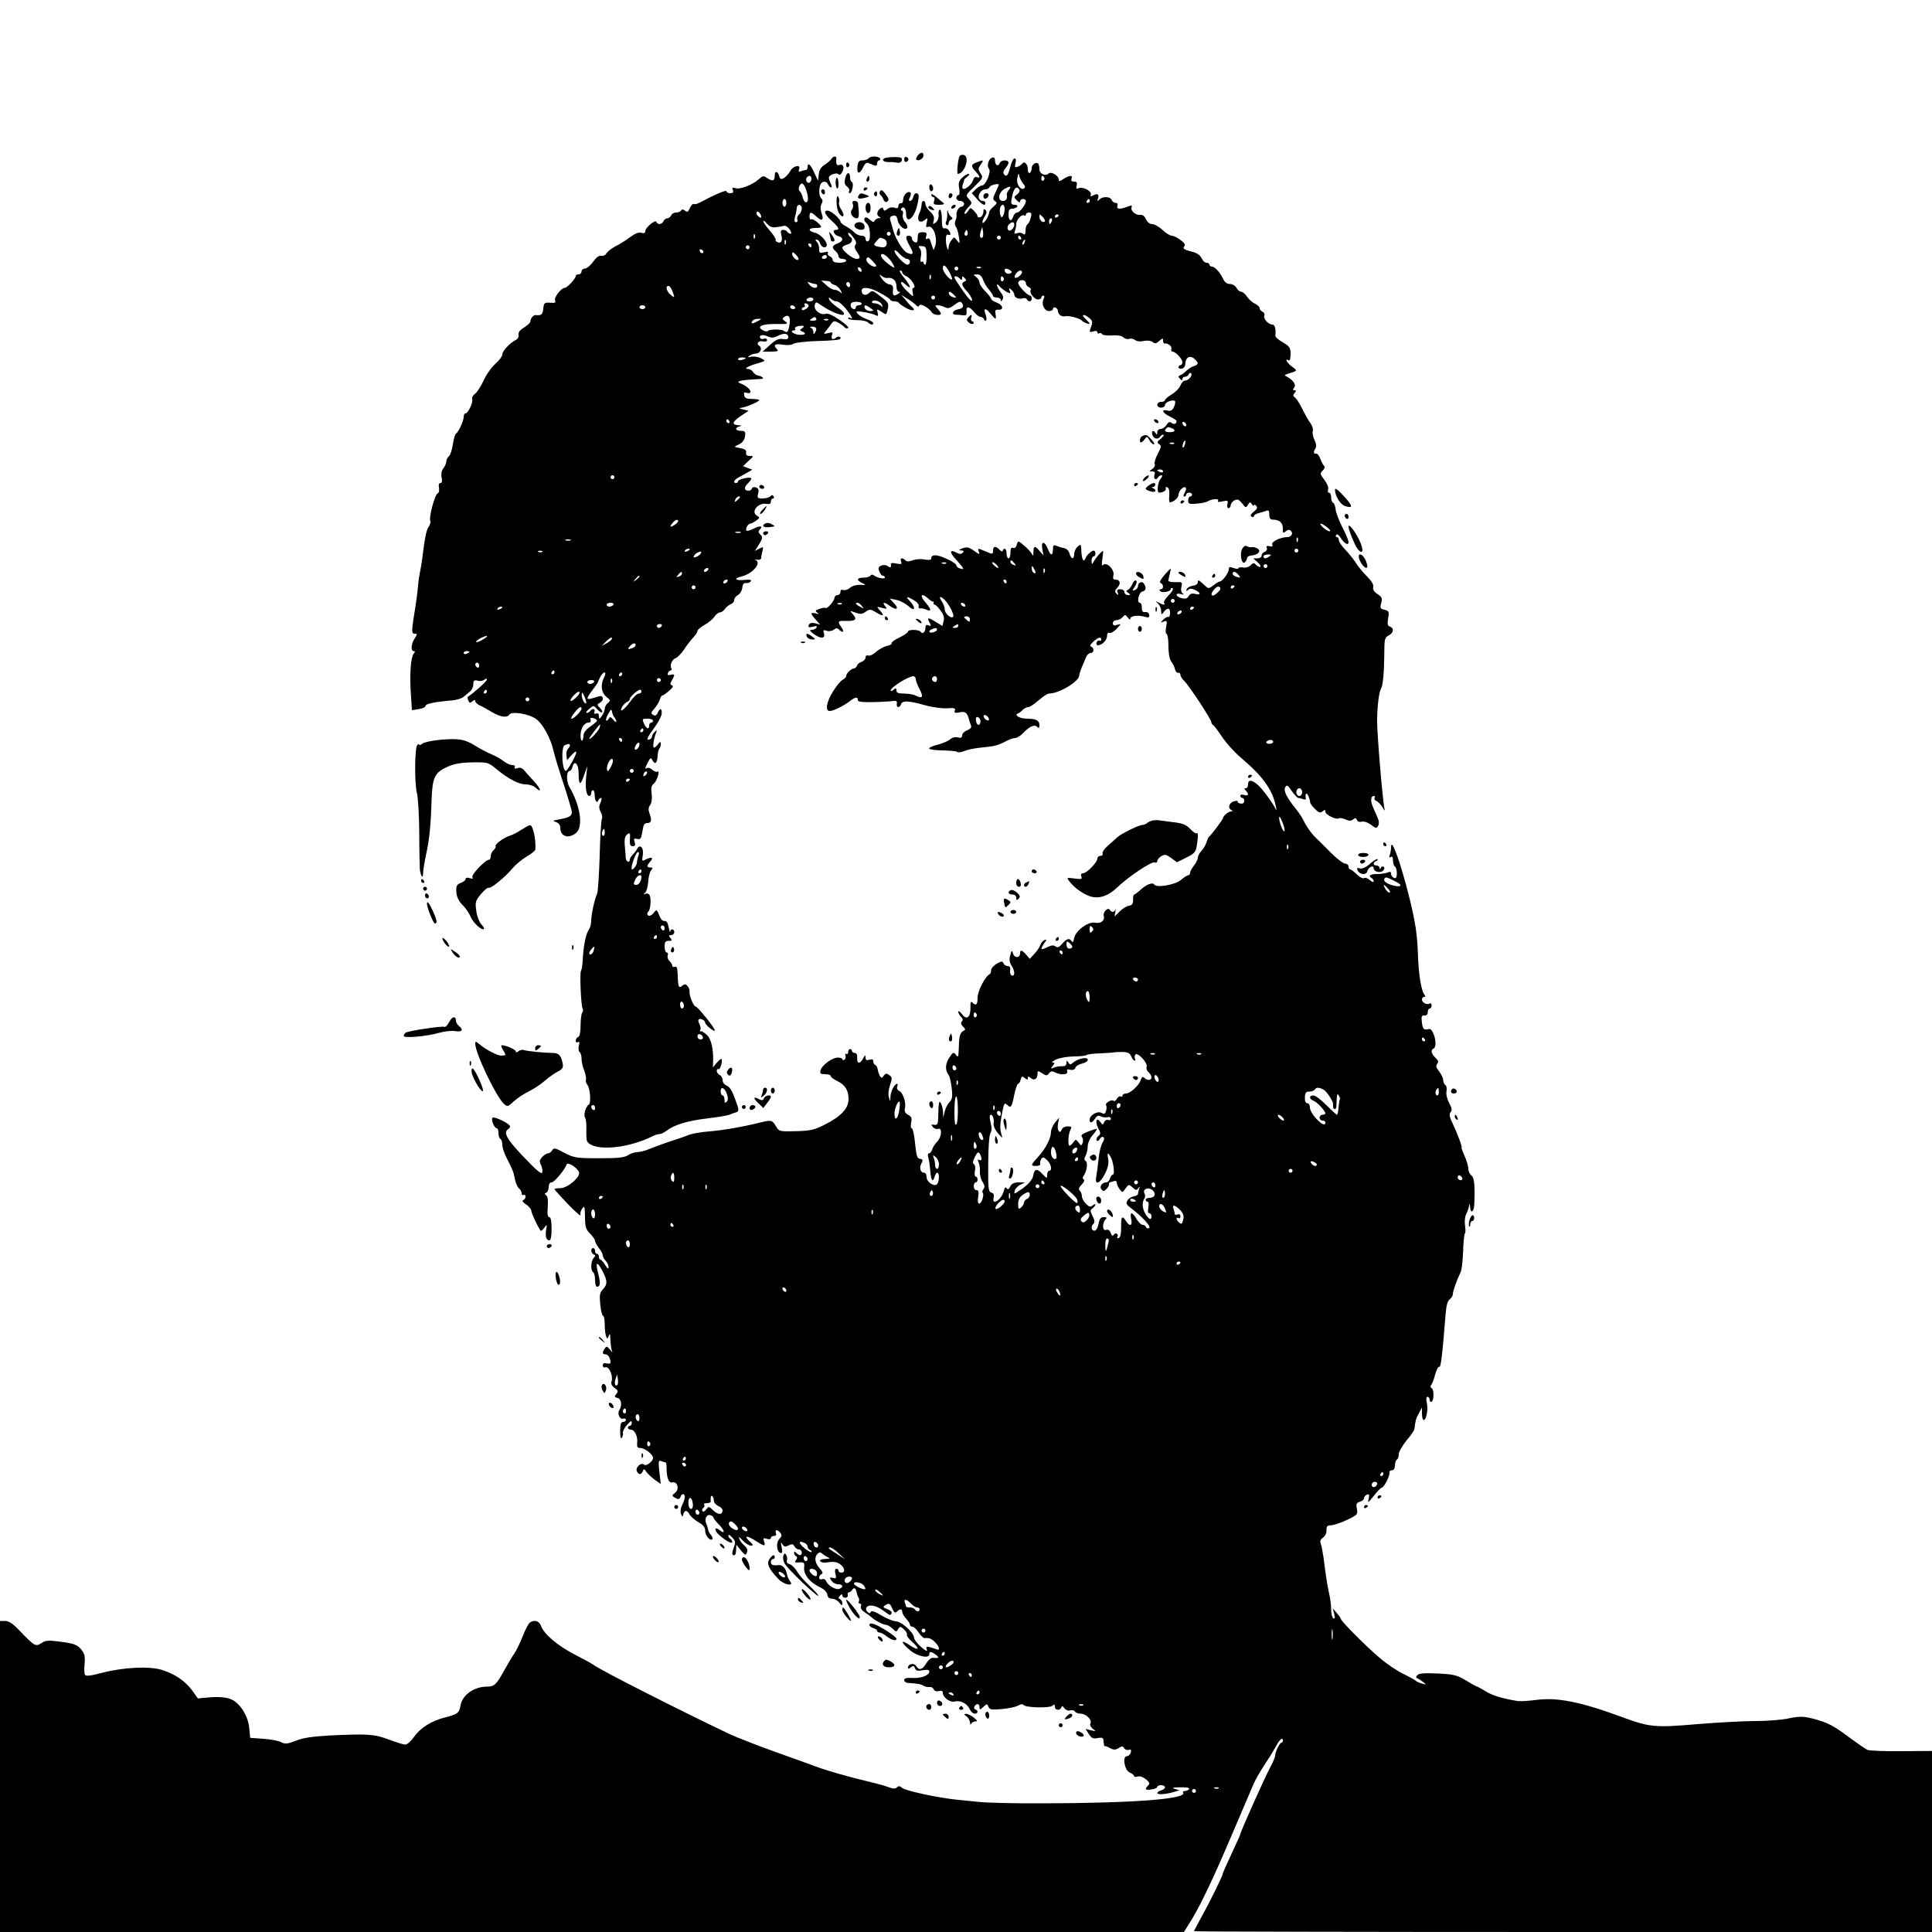 <?xml version="1.0" standalone="no"?>
<!DOCTYPE svg PUBLIC "-//W3C//DTD SVG 20010904//EN"
 "http://www.w3.org/TR/2001/REC-SVG-20010904/DTD/svg10.dtd">
<svg version="1.0" xmlns="http://www.w3.org/2000/svg"
 width="1000pt" height="1000pt" viewBox="0 0 1000 1000"
 preserveAspectRatio="xMidYMid meet">
<g transform="translate(0,1000) scale(0.1,-0.1)"
fill="#000000" stroke="none">
<path d="M4750 9195 c-7 -9 -10 -18 -7 -21 10 -11 37 5 37 21 0 19 -14 19 -30
0z"/>
<path d="M4967 9192 c-9 -14 -16 -92 -9 -92 36 2 64 91 30 98 -9 2 -19 -1 -21
-6z"/>
<path d="M4303 9177 c-4 -7 -20 -20 -35 -30 -18 -11 -28 -27 -30 -49 l-4 -33
-20 42 c-19 43 -34 55 -34 28 0 -8 -4 -15 -9 -15 -5 0 -17 -3 -25 -6 -12 -5
-15 -2 -10 10 11 27 -31 19 -46 -10 -8 -14 -23 -30 -33 -36 -15 -8 -20 -5 -24
11 -7 26 -23 28 -23 3 0 -28 -10 -32 -37 -15 -22 15 -25 14 -46 -5 -31 -28
-96 -54 -120 -46 -16 5 -19 3 -14 -10 5 -11 1 -16 -13 -16 -11 0 -20 5 -20 10
0 9 -60 -17 -143 -61 -10 -5 -21 -7 -26 -5 -4 3 -13 -6 -20 -20 -9 -21 -14
-24 -25 -15 -10 8 -16 9 -21 1 -3 -5 -15 -10 -26 -10 -11 0 -22 -7 -25 -15 -4
-8 -13 -15 -20 -15 -8 0 -17 -7 -20 -15 -7 -17 -31 -20 -36 -4 -5 15 -58 -29
-58 -47 0 -11 -6 -13 -20 -9 -14 4 -32 -3 -58 -22 -20 -15 -54 -37 -75 -47
-21 -11 -43 -28 -48 -37 -5 -10 -17 -15 -26 -13 -12 3 -27 -8 -43 -31 -14 -19
-33 -35 -42 -35 -10 0 -18 -7 -18 -15 0 -8 -7 -15 -15 -15 -8 0 -15 -4 -15 -9
0 -13 -45 -61 -57 -61 -18 0 -56 -49 -50 -64 5 -13 0 -15 -26 -13 -29 2 -32
-1 -35 -30 -3 -31 -10 -37 -39 -34 -12 2 -28 -17 -28 -34 0 -5 -15 -19 -32
-30 -22 -13 -32 -26 -29 -38 2 -10 -4 -22 -15 -27 -33 -18 -69 -57 -69 -75 0
-9 -16 -31 -36 -48 -20 -18 -48 -57 -61 -87 -14 -30 -34 -61 -44 -68 -11 -8
-18 -20 -15 -28 6 -15 -21 -74 -35 -74 -5 0 -9 -8 -9 -18 0 -21 -27 -79 -40
-87 -5 -3 -12 -28 -16 -55 -4 -27 -13 -55 -20 -61 -8 -6 -14 -19 -14 -28 0 -9
-7 -25 -16 -36 -9 -12 -12 -30 -8 -47 4 -19 1 -28 -6 -28 -8 0 -11 -10 -8 -24
3 -14 0 -27 -7 -30 -14 -5 -46 -123 -38 -142 3 -8 -1 -21 -8 -30 -12 -15 -21
-61 -34 -169 -3 -22 -8 -51 -11 -65 -3 -14 -8 -45 -10 -70 -2 -25 -8 -72 -13
-105 -22 -133 -22 -145 -5 -145 15 0 15 -2 0 -25 -18 -28 -21 -65 -5 -65 8 0
8 -4 0 -14 -15 -18 -22 -111 -14 -212 l5 -80 37 6 c20 3 35 11 34 17 -2 10 54
21 140 28 21 2 46 10 55 17 9 7 24 20 34 28 10 8 18 25 18 38 0 20 4 23 22 19
12 -4 28 -1 35 5 9 7 13 7 13 0 0 -8 -67 -68 -99 -89 -2 -1 -1 -10 3 -19 5
-13 9 -14 21 -4 11 9 15 9 15 1 0 -6 10 -16 23 -22 12 -5 40 -21 62 -34 43
-26 80 -32 91 -14 11 19 100 5 138 -22 34 -23 77 -101 91 -165 8 -33 22 -81
65 -211 16 -51 30 -99 30 -107 0 -20 -17 -29 -65 -37 -34 -6 -37 -8 -17 -14
14 -5 22 -15 22 -29 0 -45 41 -60 81 -28 39 32 24 140 -34 239 -17 30 -16 83
3 83 4 0 10 9 13 21 10 38 32 15 32 -34 0 -63 9 -66 28 -10 l17 48 -6 -56 c-6
-59 1 -99 17 -99 5 0 9 7 9 15 0 8 4 15 9 15 5 0 9 -11 9 -25 0 -29 12 -47 19
-27 3 6 9 12 14 12 5 0 3 -11 -3 -25 -9 -19 -8 -31 2 -49 7 -13 9 -29 5 -35
-3 -7 -9 -91 -11 -189 -3 -97 -9 -186 -13 -197 -14 -30 -31 -110 -31 -142 0
-16 -6 -37 -14 -48 -14 -21 -26 -81 -30 -155 -1 -25 -5 -50 -9 -56 -7 -12 0
-181 9 -195 3 -5 2 -15 -3 -21 -4 -7 -8 -37 -8 -67 0 -34 -5 -56 -12 -58 -7
-3 -13 -11 -13 -19 0 -9 5 -12 11 -8 8 5 10 -1 5 -19 -3 -14 -2 -29 4 -32 5
-3 10 -19 10 -34 0 -16 6 -44 14 -62 7 -19 11 -40 9 -47 -3 -7 1 -19 7 -27 15
-18 20 -94 8 -102 -16 -9 -29 -55 -20 -67 5 -6 8 -34 7 -63 -1 -29 1 -56 4
-61 35 -53 211 -38 343 29 10 5 24 9 32 9 7 0 24 8 37 18 39 30 108 51 209 63
52 6 104 15 115 19 11 5 27 11 36 13 15 5 15 12 -6 68 -15 42 -29 65 -44 70
-12 5 -21 17 -21 29 0 11 -7 23 -15 26 -8 4 -15 13 -15 21 0 8 4 12 9 9 8 -6
23 45 15 53 -2 2 -13 -7 -24 -20 l-20 -24 1 30 c2 67 -10 117 -32 138 -13 12
-27 21 -32 19 -5 -1 -6 2 -2 8 3 5 1 18 -4 28 -6 11 -8 22 -5 25 9 9 34 -4 34
-17 1 -12 50 -51 50 -39 0 12 -89 123 -99 123 -11 0 -35 59 -32 78 1 8 -3 20
-10 28 -9 11 -15 12 -26 3 -19 -17 -24 -8 -25 50 -1 39 -5 51 -15 47 -7 -3
-13 -1 -13 5 0 6 -7 17 -15 25 -8 8 -12 21 -9 29 4 8 1 15 -5 15 -6 0 -11 14
-11 30 0 24 4 30 21 30 18 0 19 2 9 15 -10 12 -10 15 4 15 9 0 16 7 16 15 0
18 -19 20 -21 3 -1 -7 -4 3 -8 22 -4 24 -11 34 -21 33 -10 -2 -21 10 -28 30
-12 29 -14 31 -26 15 -7 -10 -18 -18 -25 -18 -12 0 -15 13 -4 23 9 10 14 58 7
79 -3 11 -11 15 -22 12 -13 -5 -14 -4 -4 4 7 5 15 30 17 56 1 25 8 53 15 61
10 12 9 15 -4 15 -20 0 -20 9 1 32 18 20 4 25 -27 8 -17 -9 -18 -7 -13 24 6
37 -13 60 -29 33 -4 -9 -15 -23 -23 -31 -8 -8 -15 -19 -15 -25 0 -19 -20 -12
-21 7 0 9 -3 38 -5 63 -3 33 0 50 11 59 16 13 18 10 15 -32 -1 -20 3 -28 15
-28 12 0 15 5 10 21 -6 18 -4 21 13 17 17 -5 21 1 27 38 5 35 10 44 26 44 21
0 24 16 10 52 -6 16 -5 29 4 41 8 11 11 33 8 58 -4 29 -2 43 10 52 18 14 36
74 19 63 -6 -3 -17 1 -26 10 -9 8 -20 12 -26 9 -13 -8 -13 -2 4 30 13 25 15
25 24 8 13 -23 24 -12 26 26 1 16 5 33 9 37 4 4 7 14 7 23 -1 14 -2 14 -14 -1
-7 -10 -17 -18 -21 -18 -8 0 -2 44 10 75 7 17 6 18 -6 7 -8 -7 -14 -18 -14
-24 0 -6 -6 -13 -12 -15 -21 -7 -14 9 25 62 20 28 37 60 37 73 1 27 -9 29 -21
2 -6 -14 -13 -17 -24 -10 -12 8 -11 12 7 32 11 13 24 33 28 46 3 12 9 22 13
22 4 0 20 11 35 24 19 16 24 26 15 29 -10 3 -11 8 0 26 17 29 15 34 -7 28 -14
-3 -18 -1 -14 9 3 8 9 14 15 14 5 0 6 5 3 10 -10 16 4 48 23 54 9 3 28 23 42
43 13 21 35 49 47 62 13 13 23 29 23 35 0 6 16 20 36 31 20 11 43 30 51 42 9
13 21 23 29 23 7 0 19 8 26 18 7 10 21 21 31 25 9 3 17 13 17 21 0 9 9 20 19
26 11 5 21 22 23 37 2 20 8 27 20 25 9 -1 20 3 24 9 5 8 -5 10 -35 7 -46 -4
-56 8 -13 18 60 15 108 74 70 87 -7 2 -3 2 10 0 13 -2 22 2 22 9 0 7 3 24 7
37 5 22 4 22 -17 11 l-23 -12 22 35 c19 31 20 37 7 50 -11 10 -12 17 -4 25 20
20 3 23 -31 6 -18 -9 -34 -14 -37 -11 -8 7 7 37 20 37 6 0 20 8 31 16 18 14
19 16 3 25 -34 19 6 69 48 61 17 -3 24 0 24 12 0 9 5 16 11 16 5 0 7 5 3 11
-4 8 -9 8 -17 0 -6 -6 -24 -11 -40 -11 -26 0 -29 3 -23 25 5 19 2 27 -11 32
-9 4 -19 1 -21 -5 -2 -7 -10 -12 -17 -12 -24 0 -26 18 -3 39 12 12 19 23 16
26 -8 8 -68 -6 -68 -16 0 -5 -4 -9 -10 -9 -18 0 -11 16 13 29 12 6 33 18 47
26 l24 14 -24 9 -24 9 28 27 c28 25 28 26 7 26 -15 0 -21 5 -19 17 2 13 -6 19
-32 24 -30 5 -32 7 -15 14 28 12 40 27 42 53 2 17 -2 22 -22 22 -29 0 -34 16
-7 23 13 4 12 5 -5 6 -37 2 -34 17 10 47 l42 28 -30 7 c-17 4 -22 7 -11 8 23
1 96 32 96 40 0 3 -17 6 -37 6 -29 0 -38 4 -41 19 -3 14 0 17 12 13 8 -3 18
-2 20 2 6 10 -21 35 -48 45 -29 10 -13 17 46 21 29 2 57 4 62 4 14 1 -2 15
-21 17 -9 2 -20 10 -25 18 -5 9 -16 16 -25 16 -27 0 -2 15 47 29 44 13 44 13
20 26 -14 8 -36 11 -50 9 -20 -5 -22 -3 -10 5 8 6 23 11 33 11 22 0 35 29 17
40 -18 11 -3 29 20 23 12 -3 20 0 20 7 0 7 -7 10 -15 7 -8 -4 -17 -2 -20 3 -9
15 13 21 38 9 20 -9 32 -8 54 3 32 16 53 13 53 -8 0 -9 -8 -12 -27 -9 -22 4
-37 -3 -67 -30 l-39 -35 43 0 c34 0 41 3 32 12 -22 22 -12 31 29 24 25 -4 46
-2 54 4 7 6 64 13 125 15 61 1 114 6 117 9 12 12 -7 19 -20 8 -17 -14 -28 -6
-20 15 5 13 1 15 -20 9 -25 -6 -26 -5 -12 11 8 10 21 26 28 37 12 16 16 17 38
5 13 -8 27 -18 30 -23 4 -5 12 -7 19 -4 6 2 -13 21 -44 42 -35 24 -62 36 -72
32 -26 -10 -63 19 -57 44 5 19 6 19 32 1 58 -40 127 -65 119 -42 -1 6 -18 20
-37 33 -19 13 -36 30 -39 38 -4 12 -2 13 9 3 7 -7 21 -13 30 -13 10 0 31 -18
48 -39 31 -39 39 -57 21 -46 -5 3 -10 2 -10 -3 0 -5 20 -9 45 -9 25 0 51 -5
57 -11 14 -14 28 -16 28 -4 0 4 -15 14 -34 20 -19 7 -40 20 -47 28 -11 14 -8
15 31 9 25 -4 52 -11 61 -16 14 -7 16 -5 12 12 -6 21 -5 21 20 5 25 -17 25
-17 32 14 6 26 2 34 -21 53 -59 47 -58 46 -76 30 -18 -16 -38 -10 -38 13 0 22
44 17 97 -13 26 -14 50 -30 51 -35 2 -4 12 -8 22 -8 10 0 20 -3 22 -7 2 -5 18
-16 36 -26 35 -20 56 -16 31 6 -8 6 -23 23 -34 37 l-20 24 30 -19 c17 -10 37
-25 45 -33 10 -11 15 -11 18 -3 4 13 51 -12 65 -36 8 -13 47 -19 47 -6 0 3 -7
15 -17 25 -15 17 -15 18 1 18 10 0 26 -5 37 -10 15 -8 26 -6 49 12 26 19 32
20 40 8 11 -17 3 -27 -24 -32 -25 -4 -33 -27 -9 -27 10 0 27 -1 38 -3 16 -2
19 2 18 20 -4 29 14 28 39 -3 11 -14 25 -25 33 -25 7 0 15 -6 18 -12 2 -7 7
-10 11 -7 4 3 2 18 -3 33 -13 33 1 34 27 1 25 -31 30 -32 25 -1 -4 18 -1 24
12 23 32 -3 28 23 -4 36 -17 6 -31 15 -31 20 0 5 -13 22 -30 39 -16 16 -30 37
-30 45 0 9 -8 22 -17 29 -17 12 -16 13 4 14 14 0 24 -9 31 -27 5 -16 19 -39
31 -52 11 -13 21 -28 21 -33 0 -4 9 -8 20 -8 11 0 20 -6 20 -12 0 -9 3 -9 9 1
7 10 3 23 -10 39 -10 14 -19 30 -19 36 0 6 6 4 13 -5 7 -9 23 -21 36 -29 22
-11 23 -10 17 5 -5 15 -4 16 9 5 8 -7 15 -18 15 -25 0 -16 25 -26 44 -19 8 3
17 1 21 -5 9 -16 25 -13 25 4 0 8 -3 15 -8 15 -14 0 -62 51 -62 65 0 8 9 15
20 15 11 0 20 -7 20 -15 0 -9 7 -18 15 -21 8 -4 13 -10 10 -15 -9 -13 18 -49
37 -49 10 0 18 5 18 10 0 6 5 10 10 10 7 0 7 -6 2 -17 -14 -26 3 -63 28 -63
11 0 20 5 20 11 0 6 6 9 13 7 6 -3 12 -9 12 -14 0 -20 18 -35 37 -31 19 5 78
-10 88 -23 6 -8 40 -21 40 -15 0 2 -10 13 -22 25 -26 24 -7 27 21 3 15 -12 17
-21 10 -40 -12 -33 -12 -35 11 -28 12 4 20 2 20 -5 0 -6 4 -9 9 -5 5 3 12 1
16 -5 3 -5 26 -8 51 -6 29 2 50 -2 59 -10 7 -8 21 -11 29 -8 9 3 23 1 31 -6 9
-7 26 -9 45 -5 19 4 36 2 46 -5 11 -10 18 -9 34 5 18 16 20 16 20 2 0 -10 3
-16 8 -15 17 3 40 -15 35 -28 -3 -8 0 -14 6 -14 16 0 51 -38 51 -55 0 -8 -4
-15 -10 -15 -5 0 -10 -5 -10 -11 0 -6 8 -9 18 -7 10 2 17 13 17 26 1 32 25 45
47 25 23 -21 23 -30 -3 -38 -12 -4 -29 -15 -39 -25 -10 -10 -24 -20 -31 -22
-11 -5 -12 -8 -1 -19 9 -9 12 -10 12 -1 0 7 6 12 14 12 8 0 16 6 19 13 2 6 8
9 12 5 10 -10 -13 -38 -31 -38 -8 0 -19 -11 -24 -25 -5 -14 -26 -35 -45 -46
-19 -12 -35 -25 -35 -30 0 -5 -9 -9 -20 -9 -11 0 -20 -7 -20 -15 0 -8 9 -15
20 -15 11 0 20 6 20 14 0 14 37 29 51 21 4 -3 2 -16 -4 -30 -9 -20 -17 -24
-34 -20 -35 8 -27 -12 12 -31 19 -9 35 -20 35 -23 0 -15 -14 -20 -26 -10 -10
8 -16 5 -26 -10 -7 -12 -21 -21 -30 -21 -10 0 -18 -8 -18 -17 0 -15 -2 -16
-10 -3 -11 18 -23 8 -14 -14 7 -18 29 -22 39 -6 3 6 11 10 17 10 5 0 0 -9 -13
-20 -20 -16 -22 -21 -9 -29 12 -8 11 -16 -8 -51 -12 -23 -19 -47 -15 -52 3 -6
-2 -17 -12 -25 -18 -12 -18 -13 -1 -13 13 0 16 -5 11 -20 -6 -20 9 -28 20 -10
3 6 11 10 17 10 6 0 4 -8 -4 -17 -16 -19 -22 -73 -8 -73 20 0 39 13 34 22 -4
6 -1 8 7 6 9 -3 13 -17 11 -42 -2 -20 0 -36 3 -36 18 0 45 23 45 39 0 21 27
47 37 37 4 -4 2 -16 -5 -26 -7 -12 -8 -20 -2 -20 5 0 10 5 10 10 0 6 7 10 15
10 8 0 15 -4 15 -10 0 -5 -4 -10 -10 -10 -5 0 -10 -9 -10 -20 0 -18 5 -20 44
-17 24 2 48 7 55 11 22 14 63 17 56 5 -5 -8 1 -9 23 -4 27 6 30 4 25 -14 -3
-12 -1 -21 6 -21 6 0 11 7 11 15 0 8 9 19 19 25 16 8 23 5 40 -15 18 -24 20
-25 30 -8 9 16 12 16 21 3 5 -8 10 -11 10 -5 0 5 5 4 12 -3 8 -8 6 -16 -12
-30 -16 -13 -20 -21 -12 -26 7 -4 12 -3 12 2 0 6 11 13 24 16 13 3 31 9 40 12
12 5 16 0 16 -20 0 -21 5 -26 24 -26 13 0 28 -6 34 -12 11 -14 12 -18 12 -44
0 -14 3 -14 15 -4 11 9 19 10 27 2 13 -13 2 -32 -19 -32 -35 0 -84 -24 -78
-38 4 -10 0 -13 -14 -9 -14 3 -18 1 -14 -9 3 -8 -2 -17 -11 -20 -9 -3 -16 -12
-16 -20 0 -8 -10 -14 -22 -14 l-21 0 21 -19 c12 -10 19 -21 16 -24 -4 -3 -13
0 -21 8 -13 13 -16 13 -30 -1 -9 -9 -26 -14 -40 -11 -12 2 -23 0 -23 -4 0 -5
-11 -4 -25 1 -21 8 -25 6 -25 -8 -1 -18 -33 -62 -47 -62 -4 0 -19 -9 -33 -20
-25 -19 -25 -19 -52 7 -22 21 -28 23 -28 11 0 -11 -10 -18 -27 -20 -14 -2 -28
-10 -31 -18 -3 -11 -2 -12 7 -4 9 9 19 9 37 0 31 -14 31 -28 0 -20 -17 4 -27
1 -34 -12 -7 -12 -16 -15 -36 -10 -14 3 -26 11 -26 17 0 6 9 8 23 4 15 -4 18
-3 9 3 -8 6 -11 18 -7 35 6 24 5 25 -32 24 -21 -1 -37 3 -36 9 1 5 5 23 9 39
7 29 7 29 -27 -9 -22 -26 -30 -41 -21 -44 15 -5 16 -32 0 -32 -8 0 -9 -3 -2
-10 11 -11 54 -2 54 12 0 5 4 6 10 3 5 -3 -4 -19 -21 -36 -16 -16 -27 -34 -24
-39 8 -13 -1 -13 -28 1 -20 9 -20 9 -4 -4 9 -8 17 -25 17 -38 1 -22 2 -23 14
-6 19 24 34 21 32 -7 0 -13 -4 -22 -9 -19 -4 2 -15 -4 -25 -13 -16 -17 -16
-18 2 -11 16 6 18 4 12 -28 -4 -19 -3 -35 1 -35 5 0 9 -19 10 -42 1 -68 6 -92
19 -108 6 -8 14 -24 16 -35 2 -11 10 -19 16 -17 7 1 12 -4 12 -11 0 -8 9 -22
20 -32 23 -21 140 -199 140 -213 0 -6 4 -12 8 -14 5 -1 25 -29 46 -60 21 -32
65 -81 99 -110 114 -96 165 -168 181 -253 4 -16 3 -23 0 -15 -14 31 -69 106
-93 127 -32 28 -51 29 -51 3 0 -11 -5 -20 -12 -20 -9 0 -9 -3 0 -12 18 -18 14
-30 -8 -23 -11 4 -20 2 -20 -4 0 -6 5 -11 10 -11 6 0 10 -7 10 -15 0 -14 -10
-18 -27 -12 -5 1 -7 5 -6 8 1 4 -7 5 -18 2 -26 -7 -36 -32 -18 -44 11 -7 11
-9 1 -9 -14 0 -42 -24 -42 -35 0 -6 -59 -85 -71 -95 -4 -3 -10 -16 -14 -29 -4
-14 -16 -34 -26 -45 -11 -11 -19 -27 -19 -35 0 -9 -9 -27 -20 -41 -11 -14 -20
-31 -20 -37 0 -7 -4 -13 -9 -13 -5 0 -23 -11 -39 -25 -30 -25 -127 -42 -138
-23 -8 13 -41 0 -71 -28 -14 -13 -29 -24 -32 -24 -4 0 -7 -12 -6 -27 0 -21 -5
-29 -22 -31 -12 -2 -33 -15 -48 -30 l-26 -26 4 24 c2 14 2 19 0 13 -5 -16 -20
-17 -28 -3 -10 17 -37 -10 -32 -31 7 -24 -16 -41 -45 -35 -34 8 -101 -41 -108
-79 -4 -20 -8 -26 -13 -17 -12 18 -25 15 -49 -13 -16 -18 -25 -22 -34 -14 -10
8 -22 7 -44 -4 -34 -17 -37 -12 -15 21 14 19 14 21 1 16 -8 -3 -18 -15 -21
-25 -4 -11 -17 -31 -31 -46 l-24 -26 -19 22 c-21 24 -31 27 -31 7 0 -24 -28
-27 -36 -3 -7 21 -8 20 -15 -8 -6 -20 -4 -36 6 -52 17 -26 20 -53 5 -53 -10 0
-14 14 -11 38 1 6 -5 12 -14 12 -9 0 -18 6 -21 14 -5 12 -10 12 -35 -2 -16
-10 -29 -24 -29 -34 0 -9 -3 -18 -7 -20 -23 -10 -63 -88 -63 -121 0 -38 -8
-45 -27 -26 -8 8 -11 1 -10 -25 1 -52 -19 -68 -43 -36 -11 14 -20 20 -20 13 0
-6 6 -18 14 -26 10 -9 11 -18 5 -24 -7 -7 -5 -16 5 -26 15 -14 15 -17 -1 -25
-11 -7 -17 -24 -19 -53 -3 -86 -3 -86 -17 -68 -11 15 -15 13 -34 -16 -21 -32
-22 -65 -2 -91 5 -6 11 -35 15 -65 5 -45 3 -58 -11 -73 -10 -9 -21 -32 -25
-49 l-8 -32 -1 30 c-1 17 -6 37 -11 45 -10 16 -12 7 -14 -75 -1 -34 -4 -39
-20 -37 -17 3 -18 1 -7 -12 7 -8 19 -12 27 -9 22 8 18 -43 -5 -66 -10 -10 -22
-28 -26 -40 -3 -12 -11 -21 -17 -21 -6 0 -7 -9 -3 -22 4 -13 8 -42 10 -66 3
-50 13 -66 22 -34 3 12 9 22 14 22 11 0 12 -40 1 -57 -12 -20 -57 8 -56 35 0
12 -5 22 -13 22 -19 0 -26 25 -14 48 9 17 8 21 -6 24 -17 3 -19 8 -29 101 -4
31 -10 57 -15 57 -5 0 -6 13 -3 29 5 23 2 32 -16 41 -16 9 -20 18 -16 35 7 29
-11 82 -31 89 -8 4 -13 13 -9 21 3 8 3 15 -1 15 -13 0 -32 -37 -34 -65 -1 -29
-1 -29 -8 -5 -5 14 -2 41 6 64 12 35 11 40 -4 51 -14 11 -19 10 -29 -3 -9 -13
-12 -13 -20 -1 -4 8 -10 23 -11 34 -2 11 -8 22 -13 23 -6 2 -10 10 -10 19 0
10 -6 12 -20 8 -15 -5 -20 -2 -20 12 0 14 -3 13 -13 -6 -15 -30 -33 -28 -30 5
1 15 -4 24 -13 24 -8 0 -14 5 -14 10 0 6 -4 10 -10 10 -5 0 -10 -7 -10 -16 0
-8 -4 -12 -10 -9 -5 3 -7 0 -4 -8 3 -8 1 -18 -5 -22 -6 -3 -11 -2 -11 2 0 5
-10 9 -22 9 -29 1 -84 -39 -91 -66 -4 -17 0 -20 24 -20 16 0 29 -4 29 -10 0
-5 15 -16 33 -25 42 -20 60 -50 59 -97 -2 -47 -40 -87 -123 -129 -53 -27 -73
-32 -149 -34 -86 -2 -87 -2 -104 26 -19 32 -23 33 -81 19 -88 -22 -190 -40
-263 -46 -42 -3 -90 -12 -107 -18 -16 -7 -61 -23 -100 -35 -38 -13 -85 -30
-104 -38 -19 -9 -46 -15 -60 -16 -14 0 -37 -7 -50 -16 -20 -13 -52 -16 -151
-16 -118 0 -128 2 -179 28 -48 26 -55 27 -63 13 -5 -9 -15 -16 -22 -16 -7 0
-21 -9 -30 -19 -14 -16 -15 -23 -6 -41 6 -11 9 -29 7 -38 -3 -13 -28 8 -95 78
-87 91 -109 128 -82 145 5 3 10 10 10 15 0 13 -79 52 -90 45 -11 -7 8 -55 22
-55 4 0 8 -11 8 -24 0 -14 4 -28 10 -31 6 -3 10 -17 10 -31 0 -14 10 -44 22
-67 33 -65 36 -72 43 -110 4 -20 13 -41 21 -48 8 -6 14 -18 14 -26 0 -8 5 -11
10 -8 6 3 10 0 10 -9 0 -8 -6 -16 -12 -18 -8 -3 -1 -12 15 -22 15 -10 27 -25
27 -33 0 -12 32 -80 48 -103 2 -3 11 4 19 15 15 19 15 19 10 -9 -6 -35 0 -56
17 -56 7 0 11 22 11 60 0 40 -4 60 -12 60 -8 0 -11 16 -8 52 3 33 0 56 -8 61
-9 7 -9 10 1 14 6 2 12 16 12 29 0 15 6 24 15 24 14 0 69 66 78 93 5 15 55
-17 64 -40 9 -24 -59 -83 -97 -83 -16 0 -30 -2 -30 -5 0 -3 32 -38 70 -78 39
-40 68 -65 65 -57 -3 9 1 24 8 34 12 17 14 12 15 -42 0 -52 5 -66 26 -87 14
-14 26 -31 26 -38 0 -7 9 -23 20 -37 11 -14 20 -31 20 -38 0 -7 7 -20 15 -28
8 -9 15 -23 15 -32 0 -12 -6 -9 -18 11 -9 15 -20 27 -24 27 -5 0 -8 7 -8 15 0
8 -4 15 -10 15 -5 0 -10 7 -10 15 0 8 -4 15 -10 15 -14 0 -12 -27 3 -33 10 -4
10 -7 0 -18 -15 -16 -17 -65 -3 -74 6 -3 10 -22 10 -41 0 -19 4 -34 9 -34 19
0 20 18 7 69 -16 61 -6 66 23 11 26 -50 26 -68 1 -94 -16 -18 -18 -30 -13 -79
3 -31 10 -57 14 -57 5 0 9 -20 9 -44 0 -24 3 -52 7 -62 6 -16 7 -16 14 2 6 14
8 10 8 -18 1 -20 4 -45 7 -55 6 -16 5 -16 -9 2 -14 17 -18 18 -27 5 -14 -21
-12 -30 4 -30 13 0 26 -20 26 -42 0 -6 -9 -8 -20 -5 -13 3 -20 0 -20 -10 0 -9
6 -13 14 -10 18 7 40 -44 32 -71 -5 -14 0 -25 15 -36 19 -13 20 -17 9 -31 -11
-14 -10 -17 7 -21 20 -6 24 -38 8 -64 -11 -17 4 -50 21 -43 7 3 14 0 14 -6 0
-6 -7 -11 -15 -11 -11 0 -15 -12 -15 -47 0 -32 3 -43 9 -34 5 8 7 19 5 25 -2
6 7 24 21 40 18 21 25 25 25 13 0 -10 -4 -17 -10 -17 -5 0 -10 -4 -10 -10 0
-5 7 -10 15 -10 20 0 37 -35 33 -68 -2 -21 1 -27 17 -27 22 0 65 -33 65 -51 0
-18 -35 -45 -46 -35 -14 14 -46 -13 -38 -33 8 -20 23 -21 31 -1 5 14 8 13 19
-4 8 -11 28 -29 44 -41 l30 -21 -7 62 c-6 57 -5 62 11 56 10 -4 20 -7 22 -7 2
0 4 -11 4 -24 0 -54 11 -84 30 -79 27 7 38 -36 14 -54 -16 -12 -17 -15 -4 -23
21 -13 27 -12 34 6 3 8 10 13 15 9 10 -6 7 -24 -11 -62 -6 -12 -7 -30 -3 -40
8 -17 8 -17 12 0 6 22 20 22 32 -2 6 -10 26 -28 46 -40 25 -14 35 -27 35 -44
0 -25 25 -55 37 -44 3 4 0 14 -8 23 -8 9 -14 22 -14 28 -1 6 -5 19 -9 29 -11
23 0 49 19 45 9 -2 17 -7 18 -13 1 -5 14 -23 30 -38 29 -29 31 -51 2 -27 -27
22 -30 0 -4 -24 33 -30 69 -50 69 -37 0 5 -4 13 -10 16 -5 3 -10 11 -10 17 0
7 9 2 20 -10 16 -17 18 -26 10 -47 -13 -33 -13 -45 0 -45 6 0 10 12 10 28 l1
27 24 -30 c22 -26 25 -27 31 -11 5 13 1 24 -12 35 -11 9 -23 25 -27 35 -6 15
-2 13 17 -7 14 -15 33 -27 42 -27 15 0 14 3 -5 21 -33 31 -18 34 28 5 49 -31
54 -32 46 -5 -6 18 -4 20 14 14 12 -4 21 -2 21 4 0 6 7 11 16 11 10 0 14 6 10
15 -7 19 8 20 23 1 9 -11 8 -18 -4 -30 -19 -19 -16 -67 4 -74 10 -3 12 3 7 29
-6 27 -5 30 4 16 9 -14 15 -15 32 -6 17 9 23 8 30 -5 5 -9 16 -16 23 -16 8 0
15 -7 15 -15 0 -18 -12 -19 -28 -3 -9 9 -12 9 -12 1 0 -7 5 -15 10 -18 8 -5 7
-11 0 -20 -9 -11 -6 -14 17 -12 25 2 28 -1 25 -28 -2 -36 29 -75 81 -100 22
-10 37 -25 39 -38 2 -15 10 -22 25 -22 12 0 29 -9 37 -20 13 -17 15 -17 16 -3
0 9 -6 18 -12 21 -10 4 -10 7 0 18 9 9 12 10 12 1 0 -7 7 -12 15 -12 9 0 15 6
13 14 -2 8 1 15 6 14 5 0 12 6 17 13 9 15 19 9 23 -13 1 -7 5 -19 9 -26 5 -6
5 -17 2 -22 -3 -5 -1 -10 5 -10 7 0 10 -7 6 -15 -3 -9 5 -21 22 -32 15 -10 29
-20 32 -23 13 -14 61 -40 75 -40 8 0 24 -9 35 -20 18 -18 20 -18 29 -2 9 15
11 15 30 -2 11 -10 18 -22 15 -27 -3 -5 10 -22 28 -38 43 -38 33 -48 -16 -15
-48 33 -43 11 6 -29 38 -31 98 -43 98 -20 0 17 10 16 34 -2 20 -15 16 -19 -16
-16 -9 1 -24 -12 -34 -29 -20 -33 -38 -38 -52 -13 -10 17 -42 12 -42 -8 0 -8
4 -8 15 1 12 10 16 9 21 -5 5 -13 14 -15 40 -10 25 4 34 2 34 -7 0 -20 -43
-36 -89 -33 -29 2 -41 -2 -41 -11 0 -8 10 -15 23 -15 46 -3 65 -6 78 -15 8 -5
21 -7 30 -6 9 2 19 -4 22 -12 4 -9 14 -12 26 -9 14 4 21 1 21 -9 0 -24 37 -51
61 -45 29 8 65 -10 78 -39 6 -13 17 -24 26 -24 18 0 20 17 3 22 -6 2 -8 10 -4
16 11 17 26 15 26 -5 0 -14 2 -14 20 2 18 17 20 17 26 1 6 -15 16 -17 70 -12
34 3 72 11 84 18 13 8 23 9 28 3 10 -14 133 -17 149 -4 10 9 13 8 13 -5 0 -19
26 -22 34 -3 3 9 8 7 15 -5 7 -9 19 -14 30 -11 10 3 22 0 25 -6 4 -6 17 -11
30 -11 28 0 61 -34 50 -51 -4 -7 1 -18 12 -27 18 -13 17 -14 -9 -8 l-28 7 17
-27 c14 -21 23 -25 46 -20 20 4 28 1 29 -9 3 -30 4 -35 9 -33 3 1 15 -4 27
-11 18 -9 27 -9 43 1 17 11 22 11 29 -1 5 -8 16 -11 24 -8 11 4 13 0 10 -14
-3 -10 -12 -19 -20 -19 -25 0 -13 -73 15 -85 12 -5 22 -13 22 -18 0 -5 8 -6
19 -2 11 3 28 -3 42 -14 19 -16 22 -22 12 -32 -20 -20 -15 -26 17 -21 17 2 30
8 30 13 0 5 9 9 20 9 11 0 20 -5 20 -11 0 -6 -9 -13 -20 -16 -11 -3 -20 -9
-20 -14 0 -10 48 -6 90 7 l25 8 -25 7 c-18 5 -11 7 28 8 33 1 51 -3 47 -9 -3
-5 -13 -10 -21 -10 -8 0 -13 -4 -10 -9 21 -33 -265 -54 -724 -55 -146 -1 -294
3 -330 7 -36 4 -90 9 -120 12 -96 10 -264 46 -281 61 -11 10 -18 11 -26 3 -9
-9 -20 -8 -45 1 -18 7 -58 18 -88 25 -113 27 -217 56 -280 79 -36 13 -137 50
-225 81 -88 32 -191 72 -230 90 -258 123 -669 331 -705 359 -8 6 -50 29 -93
51 -88 45 -161 106 -176 148 -10 27 -34 35 -58 19 -7 -5 -24 -36 -37 -70 -13
-34 -33 -74 -43 -89 -11 -16 -34 -55 -52 -87 -42 -76 -53 -86 -90 -86 -67 0
-127 -42 -137 -96 -7 -40 -15 -47 -79 -63 -70 -17 -129 -54 -162 -101 -15 -22
-36 -40 -45 -40 -10 0 -48 12 -85 26 -74 28 -109 31 -309 21 -87 -5 -136 -12
-173 -27 -43 -17 -56 -18 -74 -8 -12 7 -53 15 -92 18 l-70 5 -5 52 c-7 66 -51
133 -100 150 -22 8 -60 11 -100 8 l-66 -6 -29 41 c-37 49 -87 84 -155 106 -65
21 -199 15 -314 -15 -55 -15 -82 -18 -86 -10 -4 5 -5 32 -2 58 3 39 0 52 -19
75 -20 23 -36 29 -102 38 -67 9 -81 8 -103 -7 -30 -19 -34 -17 -115 67 -32 34
-53 48 -72 48 l-27 0 0 -805 0 -805 3064 0 3064 0 30 48 c48 74 122 228 221
462 51 118 99 233 109 255 9 22 35 67 57 100 22 33 49 77 60 97 19 36 35 49
35 28 0 -5 -3 -10 -7 -10 -10 0 -33 -49 -33 -68 0 -8 -13 -37 -28 -65 -27 -50
-152 -330 -152 -340 0 -3 -20 -48 -45 -101 -25 -53 -45 -99 -45 -101 0 -11
-62 -138 -104 -214 -25 -46 -46 -85 -46 -87 0 -2 860 -4 1910 -4 l1910 0 0
469 0 468 -157 -1 c-87 -1 -167 2 -178 7 -11 6 -51 33 -90 62 -87 65 -115 79
-190 99 -52 13 -69 13 -125 2 -36 -8 -112 -14 -170 -14 -58 0 -194 -7 -304
-16 -221 -19 -248 -16 -389 36 -217 80 -338 104 -447 89 -39 -5 -83 -8 -98 -5
-74 12 -131 29 -164 51 -21 12 -40 23 -42 23 -3 0 -29 14 -58 32 -47 28 -64
32 -146 36 -67 3 -97 1 -105 -8 -9 -9 -9 -14 -1 -17 6 -2 20 -11 30 -19 18
-14 18 -15 -6 -8 -14 4 -27 10 -30 13 -3 4 -32 20 -64 36 -33 15 -89 53 -125
84 -69 58 -201 191 -201 202 0 3 -9 17 -21 30 l-21 24 8 -29 c5 -21 4 -27 -5
-22 -6 4 -11 24 -11 44 0 20 -4 55 -9 77 -10 43 -18 95 -30 190 -5 33 -11 67
-15 76 -5 11 -1 22 12 30 11 8 19 25 18 39 -1 20 4 25 24 25 14 1 51 13 82 28
55 26 57 29 51 58 -5 25 -2 31 16 36 11 3 21 11 21 18 0 7 7 15 15 19 12 4 14
0 9 -22 -6 -24 -3 -22 27 16 18 23 37 42 41 42 11 0 43 62 40 78 -2 6 4 12 13
12 9 0 15 9 15 24 0 14 5 28 10 31 6 3 10 16 10 28 0 12 18 44 40 71 22 26 41
53 41 60 5 42 8 54 23 81 l16 30 0 -32 c0 -18 4 -33 9 -33 14 0 24 56 16 90
-4 19 -3 30 4 30 6 0 11 -7 11 -16 0 -8 5 -12 10 -9 13 8 13 62 0 70 -7 4 -8
11 -1 18 5 7 14 31 20 55 7 23 16 40 20 37 9 -5 16 56 34 279 3 39 10 63 21
71 9 7 16 19 16 27 0 15 19 69 40 113 6 11 11 59 13 107 1 48 6 90 9 93 4 4 4
22 1 41 -3 19 -1 45 5 57 6 12 13 31 15 42 4 18 5 18 6 -2 2 -38 21 -26 22 15
4 95 0 137 -15 148 -9 6 -16 22 -16 35 0 13 -9 43 -20 67 -10 23 -17 42 -15
42 6 0 -22 74 -47 127 -16 32 -18 46 -10 56 9 10 7 22 -7 48 -11 20 -17 46
-14 61 3 14 0 29 -6 32 -6 4 -11 15 -11 25 0 10 -9 30 -21 45 -16 20 -18 30
-10 40 8 10 6 17 -9 31 -21 19 -26 41 -11 47 14 5 15 40 2 74 -9 23 -17 31
-30 27 -22 -6 -28 2 -32 42 -3 24 0 30 14 29 10 -1 17 5 17 17 0 11 5 19 10
19 6 0 10 7 10 16 0 8 -4 13 -9 10 -14 -9 -41 4 -41 20 0 8 5 14 11 14 8 0 8
4 1 13 -16 21 -30 106 -33 212 -1 39 -6 97 -11 130 -27 176 -128 506 -128 418
0 -12 -3 -29 -7 -39 -4 -12 -3 -15 5 -10 8 5 12 -1 12 -18 0 -14 5 -28 10 -31
6 -3 10 -19 10 -35 0 -22 -4 -28 -15 -24 -8 4 -15 13 -15 21 0 11 -5 13 -17 7
-10 -4 -35 -8 -55 -8 -37 0 -48 -9 -28 -21 6 -3 10 -11 10 -17 0 -6 -9 -3 -19
6 -11 10 -25 15 -31 11 -6 -4 -23 5 -37 19 -14 14 -30 26 -34 26 -5 0 -9 7 -9
15 0 8 -8 15 -17 15 -10 0 -43 25 -73 55 -30 31 -68 68 -84 83 -15 15 -39 47
-52 72 -12 25 -32 56 -44 70 -49 60 -68 97 -58 114 9 16 13 13 34 -18 14 -20
29 -36 34 -36 4 0 16 -3 25 -6 9 -4 15 -3 14 2 -5 27 4 36 13 14 6 -14 10 -29
9 -33 0 -4 10 -19 24 -33 21 -21 29 -23 40 -14 12 10 15 10 15 -1 0 -16 55
-43 69 -35 5 4 21 1 35 -5 19 -9 29 -9 40 0 11 9 15 8 19 -3 4 -9 14 -12 26
-9 12 3 31 -4 47 -16 25 -19 29 -20 37 -6 5 9 5 24 1 33 -4 9 -8 19 -9 22 -1
3 -9 21 -17 39 -16 35 -14 61 4 61 5 0 6 -5 3 -10 -3 -6 1 -13 10 -16 8 -4 22
-18 31 -33 10 -18 13 -20 10 -6 -9 36 -38 378 -38 452 0 73 9 150 20 168 10
16 16 84 17 177 0 80 2 88 23 99 26 14 29 37 6 46 -12 4 -14 14 -9 43 6 34 4
38 -19 44 -22 5 -24 9 -17 34 7 24 5 31 -19 47 -18 12 -26 25 -22 37 3 11 -9
31 -33 55 -21 21 -48 54 -60 74 -13 19 -37 49 -54 66 -17 18 -31 39 -31 47 0
9 -5 16 -11 16 -5 0 -7 5 -3 11 4 7 12 2 23 -14 18 -30 41 -43 41 -23 0 8 -14
43 -32 77 -18 35 -34 78 -35 94 -2 17 -8 32 -13 33 -6 2 -10 15 -10 28 0 13
-5 24 -11 24 -6 0 -8 7 -5 16 4 10 -4 30 -19 50 -23 30 -24 34 -8 49 9 9 12
20 7 23 -5 4 -14 21 -20 37 -6 17 -16 29 -22 27 -14 -2 -15 8 -3 27 6 10 4 25
-5 43 -8 16 -12 37 -9 47 3 10 -3 29 -13 42 -10 13 -29 47 -42 74 -14 28 -31
54 -38 58 -10 7 -10 12 -1 23 9 11 9 14 -1 14 -9 0 -9 4 -2 13 12 14 -2 37
-33 55 -18 10 -19 11 -2 16 55 18 54 16 25 38 -26 18 -41 47 -18 33 6 -4 10 9
10 32 0 34 -5 40 -40 61 -23 13 -40 28 -39 35 4 33 -2 57 -15 57 -21 0 -48 30
-42 47 3 7 -1 16 -9 19 -8 4 -15 12 -15 18 0 7 -11 18 -24 24 -14 6 -32 23
-42 37 -9 14 -22 25 -30 25 -7 0 -18 9 -24 20 -6 11 -21 20 -34 20 -14 0 -27
9 -34 24 -15 34 -44 66 -59 66 -7 0 -13 5 -13 10 0 6 -7 10 -15 10 -9 0 -20
11 -26 24 -8 17 -25 28 -56 35 -35 9 -42 15 -34 25 8 9 3 18 -19 34 -16 12
-36 22 -45 22 -9 0 -30 13 -48 30 -18 16 -41 30 -53 30 -13 0 -25 10 -33 26
-7 16 -18 24 -29 22 -22 -4 -52 21 -45 39 4 11 0 11 -22 3 -38 -15 -58 -13
-51 5 3 9 0 15 -10 15 -8 0 -17 7 -20 15 -7 18 -45 20 -63 3 -11 -11 -13 -10
-8 4 8 22 -2 29 -24 17 -14 -7 -17 -6 -13 4 6 17 -39 42 -62 33 -13 -5 -15 -2
-11 14 4 15 0 20 -14 20 -12 0 -16 5 -13 15 8 20 -10 19 -41 -1 -20 -13 -25
-14 -25 -3 0 20 -40 43 -52 31 -16 -16 -48 -2 -48 22 0 13 -3 25 -6 29 -11 11
-34 -5 -34 -23 0 -11 -4 -22 -10 -25 -6 -3 -10 5 -10 19 0 26 -18 45 -29 29
-3 -5 -14 -12 -24 -16 -14 -5 -16 -2 -11 18 4 15 2 25 -5 25 -6 0 -16 -20 -22
-45 -11 -45 -22 -55 -34 -34 -4 5 0 18 9 28 9 10 16 23 16 29 0 17 -40 15 -46
-3 -8 -20 -24 -9 -24 15 0 13 -5 17 -15 14 -19 -8 -29 -42 -16 -58 13 -15 -17
-86 -36 -86 -7 0 -22 -9 -33 -20 l-20 -20 27 -30 c27 -31 43 -38 43 -20 0 6
-6 10 -14 10 -8 0 -16 6 -19 13 -7 19 12 47 33 47 10 0 20 5 22 12 4 10 48 21
48 12 0 -2 -8 -19 -17 -39 -15 -31 -15 -37 -3 -46 13 -8 11 -12 -7 -28 -13
-11 -23 -24 -23 -29 0 -18 -27 -62 -34 -55 -3 3 1 17 10 31 11 17 13 27 5 35
-8 8 -11 5 -11 -10 0 -11 -7 -23 -15 -27 -8 -3 -15 -1 -15 4 0 6 -8 18 -19 29
-18 18 -18 18 -30 -1 -7 -11 -15 -17 -18 -14 -4 3 4 17 17 31 23 24 23 25 5
45 -18 20 -17 21 29 65 44 43 46 46 31 68 -13 21 -13 25 1 45 17 25 16 26 -20
12 -31 -11 -32 -20 -6 -48 23 -25 26 -36 6 -29 -9 4 -16 -3 -20 -16 -5 -22
-43 -53 -53 -43 -3 3 -2 13 1 23 4 10 7 20 6 21 -1 2 7 10 17 18 11 8 13 13 6
14 -7 0 -22 -9 -34 -21 -16 -16 -20 -28 -14 -55 3 -21 2 -34 -5 -34 -5 0 -10
-7 -10 -15 0 -8 9 -15 20 -15 11 0 20 -7 20 -15 0 -8 -6 -15 -14 -15 -14 0
-29 -28 -25 -46 1 -5 -1 -17 -6 -27 -4 -9 -3 -23 2 -30 6 -6 13 -30 16 -52 6
-37 5 -39 -9 -20 -15 20 -15 20 -30 1 -8 -11 -14 -26 -14 -35 0 -31 -13 0 -14
34 -1 24 3 34 12 30 14 -5 15 4 3 23 -4 7 -14 12 -22 10 -11 -2 -14 9 -14 47
0 28 -4 50 -10 50 -5 0 -9 -12 -7 -26 2 -15 -4 -32 -14 -40 -16 -13 -17 -12
-11 10 4 17 -1 29 -19 46 -13 12 -24 30 -24 39 0 9 -4 16 -10 16 -5 0 -10 -9
-10 -20 0 -10 -5 -31 -12 -45 -15 -34 2 -55 28 -34 16 13 17 12 11 -13 -6 -22
-4 -26 7 -22 27 10 51 -60 36 -101 l-8 -20 -7 20 c-4 11 -9 26 -11 33 -2 7 -9
10 -15 6 -7 -4 -9 0 -5 13 5 17 2 21 -19 21 -21 0 -25 -5 -25 -29 0 -21 -4
-27 -15 -23 -8 4 -15 12 -15 20 0 8 -7 14 -15 14 -20 0 -19 -12 4 -54 23 -40
19 -49 -15 -34 -20 10 -57 69 -70 113 -1 6 -7 24 -12 42 -9 27 -7 32 9 36 15
4 21 -1 25 -22 6 -31 39 -57 50 -40 3 6 -2 19 -11 29 -10 11 -15 28 -12 40 3
11 1 20 -5 20 -5 0 -6 5 -3 10 10 16 25 1 25 -25 0 -58 41 -27 58 44 6 25 9
48 6 53 -9 14 -22 9 -27 -12 -3 -11 -10 -20 -16 -20 -8 0 -9 6 -1 19 5 11 6
22 2 25 -15 9 -36 -13 -37 -36 0 -13 -5 -22 -12 -20 -7 1 -13 -5 -13 -14 0
-11 -6 -14 -20 -9 -12 4 -28 1 -37 -7 -13 -10 -17 -11 -21 0 -3 10 -7 10 -18
1 -17 -14 -18 -36 -1 -42 7 -4 6 -6 -5 -6 -9 -1 -18 -7 -21 -13 -3 -10 -10 -8
-25 5 -14 13 -22 15 -27 7 -4 -6 0 -17 8 -23 15 -11 22 -41 19 -79 -2 -22 -22
-24 -22 -3 0 9 -9 15 -21 15 -12 0 -29 8 -38 18 -9 9 -28 23 -43 31 -16 8 -28
19 -28 24 0 14 -49 57 -66 57 -23 0 -16 -19 21 -53 38 -35 43 -47 20 -47 -20
0 -8 -27 16 -33 27 -7 24 -26 -6 -37 -29 -11 -31 -22 -10 -40 8 -7 15 -19 15
-26 0 -8 9 -14 20 -14 11 0 20 -4 20 -10 0 -5 -16 -10 -35 -10 -23 0 -35 5
-35 14 0 8 -7 17 -16 20 -8 3 -12 11 -9 16 4 7 -2 9 -19 4 -23 -5 -26 -3 -26
18 0 13 -5 29 -12 36 -9 9 -9 12 -1 12 7 0 15 -9 18 -20 3 -11 13 -20 21 -20
36 0 -6 65 -50 76 -35 9 -33 24 4 24 17 0 30 2 30 5 0 12 -42 45 -50 40 -6 -4
-10 3 -10 14 0 27 8 26 37 -1 28 -26 39 -18 25 20 -6 19 -6 35 0 46 7 12 7 21
-1 29 -12 12 -14 46 -5 71 8 20 33 21 40 1 4 -8 10 -15 15 -15 6 0 5 8 -1 19
-5 11 -10 25 -10 31 0 15 43 30 51 17 4 -5 12 0 18 12 14 25 5 45 -15 37 -13
-5 -18 5 -15 32 2 16 -16 16 -26 -1z m994 -129 c11 -12 11 -18 2 -24 -16 -10
-39 24 -34 50 6 32 7 33 12 11 3 -11 12 -27 20 -37z m-1097 28 c0 -8 -4 -17
-9 -21 -12 -7 -24 12 -16 25 9 15 25 12 25 -4z m1205 5 c3 -5 1 -12 -5 -16 -5
-3 -10 1 -10 9 0 18 6 21 15 7z m-1236 -54 c15 -38 17 -70 5 -74 -7 -2 -15 9
-19 24 -3 15 -11 30 -16 34 -11 7 -1 39 12 39 5 0 13 -10 18 -23z m1052 -11
c-6 -8 -11 -18 -10 -22 4 -23 -3 -34 -20 -34 -29 0 -24 43 8 62 30 17 39 15
22 -6z m55 2 c4 -6 -1 -17 -12 -25 -17 -12 -17 -14 -1 -30 11 -11 17 -13 17
-5 0 7 7 12 15 12 8 0 15 -5 15 -10 0 -18 -32 -60 -45 -60 -8 0 -17 -9 -20
-20 -10 -30 -25 -24 -25 10 0 23 5 30 19 30 11 0 23 5 26 10 3 6 -3 10 -14 10
-15 0 -19 6 -16 23 9 60 25 81 41 55z m-1206 -68 c0 -11 -4 -20 -10 -20 -5 0
-10 9 -10 20 0 11 5 20 10 20 6 0 10 -9 10 -20z m1570 10 c0 -5 -5 -10 -11
-10 -5 0 -7 5 -4 10 3 6 8 10 11 10 2 0 4 -4 4 -10z m-1490 -39 c0 -10 -6 -24
-14 -31 -8 -6 -12 -18 -9 -26 3 -8 0 -14 -7 -14 -8 0 -10 8 -5 28 5 15 8 35 9
45 1 23 26 22 26 -2z m1050 -3 c0 -13 -4 -29 -9 -36 -6 -10 -10 -8 -14 8 -6
25 1 50 14 50 5 0 9 -10 9 -22z m-1260 -42 c0 -5 -7 -3 -15 4 -8 7 -12 17 -9
22 7 10 24 -9 24 -26z m1395 -3 c-3 -15 -11 -31 -17 -34 -6 -4 -10 -19 -10
-33 0 -20 -4 -24 -13 -16 -7 6 -21 7 -30 3 -15 -5 -17 -3 -12 11 4 10 7 26 7
36 0 22 28 53 41 45 5 -4 9 -1 9 4 0 6 7 11 16 11 13 0 15 -6 9 -27z m73 -19
c-10 -10 -28 6 -28 24 0 15 1 15 17 -1 9 -9 14 -19 11 -23z m72 32 c0 -3 -4
-8 -10 -11 -5 -3 -10 -1 -10 4 0 6 5 11 10 11 6 0 10 -2 10 -4z m-36 -31 c-4
-8 -8 -15 -10 -15 -2 0 -4 7 -4 15 0 8 4 15 10 15 5 0 7 -7 4 -15z m-1427 -31
c15 2 34 5 41 7 8 2 21 -6 29 -18 9 -13 11 -23 5 -23 -6 0 -14 5 -17 10 -3 6
-13 10 -22 10 -11 0 -14 -6 -9 -25 8 -31 0 -46 -19 -39 -8 4 -13 9 -10 13 2 4
-11 25 -30 47 -19 21 -35 44 -34 49 0 6 8 0 18 -12 14 -16 27 -22 48 -19z
m1233 12 c0 -7 -6 -19 -14 -25 -18 -15 -30 11 -13 28 15 15 27 14 27 -3z
m-164 -64 c-12 -11 -18 7 -10 30 l8 23 4 -23 c2 -13 1 -26 -2 -30z m-80 11
c-10 -10 -19 5 -10 18 6 11 8 11 12 0 2 -7 1 -15 -2 -18z m-578 -50 c-7 -8 -5
-19 6 -35 21 -29 20 -38 -1 -38 -20 0 -73 42 -73 58 0 5 11 13 25 16 25 6 34
29 15 41 -5 3 -10 12 -10 18 0 7 11 -1 24 -18 17 -21 21 -34 14 -42z m182 57
c0 -5 -4 -10 -10 -10 -5 0 -10 5 -10 10 0 6 5 10 10 10 6 0 10 -4 10 -10z
m-703 -22 c-3 -8 -6 -5 -6 6 -1 11 2 17 5 13 3 -3 4 -12 1 -19z m1273 2 c0 -5
-4 -10 -10 -10 -5 0 -10 5 -10 10 0 6 5 10 10 10 6 0 10 -4 10 -10z m105 0 c3
-5 1 -10 -4 -10 -6 0 -11 5 -11 10 0 6 2 10 4 10 3 0 8 -4 11 -10z m-711 -6
c23 -9 20 -44 -3 -44 -11 0 -27 3 -36 6 -14 6 -14 8 1 25 19 22 17 21 38 13z
m-507 -26 c-3 -8 -6 -5 -6 6 -1 11 2 17 5 13 3 -3 4 -12 1 -19z m1236 7 c-3
-9 -8 -14 -10 -11 -3 3 -2 9 2 15 9 16 15 13 8 -4z m-1103 -15 c0 -5 -2 -10
-4 -10 -3 0 -8 5 -11 10 -3 6 -1 10 4 10 6 0 11 -4 11 -10z m-320 -10 c0 -5
-4 -10 -10 -10 -5 0 -10 5 -10 10 0 6 5 10 10 10 6 0 10 -4 10 -10z m916 -42
c1 -27 -3 -48 -7 -48 -5 0 -9 5 -9 11 0 5 -4 7 -10 4 -6 -4 -7 6 -4 24 4 18 2
37 -5 45 -10 11 -7 14 11 12 20 -1 23 -6 24 -48z m-1155 19 c-1 -12 -15 -9
-19 4 -3 6 1 10 8 8 6 -3 11 -8 11 -12z m1054 -37 c8 0 15 -7 15 -15 0 -8 -6
-15 -13 -15 -16 0 -67 54 -67 71 0 8 11 2 25 -14 14 -15 32 -27 40 -27z m-562
-3 c-7 -11 -33 13 -33 29 0 11 5 10 18 -3 11 -10 17 -22 15 -26z m481 -11 c24
-38 20 -40 -19 -10 -19 14 -35 33 -35 41 0 20 32 1 54 -31z m-334 24 c0 -5 -7
-10 -16 -10 -8 0 -12 5 -9 10 3 6 10 10 16 10 5 0 9 -4 9 -10z m240 -25 c19
-20 20 -25 7 -25 -20 0 -49 29 -42 41 8 12 8 12 35 -16z m396 -57 c8 -16 14
-32 12 -34 -9 -8 -48 38 -48 57 0 26 16 16 36 -23z m-456 11 c0 -6 -4 -7 -10
-4 -5 3 -10 11 -10 16 0 6 5 7 10 4 6 -3 10 -11 10 -16z m500 11 c0 -5 -4 -10
-10 -10 -5 0 -10 5 -10 10 0 6 5 10 10 10 6 0 10 -4 10 -10z m117 4 c-3 -3
-12 -4 -19 -1 -8 3 -5 6 6 6 11 1 17 -2 13 -5z m152 -13 c9 -6 10 -11 2 -15
-13 -8 -31 1 -31 15 0 11 11 11 29 0z m-559 -11 c0 -6 10 -15 23 -21 24 -11
53 -59 35 -59 -6 0 -7 -11 -4 -25 6 -24 5 -24 -31 10 -37 35 -40 64 -3 30 30
-28 24 -4 -11 38 -17 20 -26 37 -20 37 6 0 11 -5 11 -10z m620 1 c0 -13 -29
-35 -37 -28 -7 8 15 37 28 37 5 0 9 -4 9 -9z m-698 -30 c28 5 48 -13 48 -42 0
-16 5 -29 13 -29 8 0 7 -4 -3 -10 -24 -16 -31 -12 -28 18 2 21 -2 28 -19 30
-12 2 -29 15 -39 30 -14 22 -15 25 -1 14 8 -7 21 -12 29 -11z m225 -3 c-3 -8
-6 -5 -6 6 -1 11 2 17 5 13 3 -3 4 -12 1 -19z m151 0 c9 -9 12 -9 12 2 0 12 2
12 13 1 10 -11 10 -14 0 -18 -19 -7 -16 -21 12 -51 26 -28 38 -66 12 -40 -17
17 -77 105 -77 112 0 10 15 7 28 -6z m227 3 c3 -5 1 -12 -5 -16 -5 -3 -10 1
-10 9 0 18 6 21 15 7z m-895 -23 c0 -4 9 -10 20 -13 11 -3 25 -16 31 -28 9
-18 9 -20 -2 -9 -7 6 -20 12 -30 12 -9 0 -28 11 -42 24 l-26 24 25 -2 c13 0
24 -4 24 -8z m-79 -8 c5 0 9 -4 9 -10 0 -16 -26 -12 -41 7 -12 15 -12 16 4 10
10 -4 23 -7 28 -7z m179 -6 c0 -8 -4 -12 -10 -9 -5 3 -10 10 -10 16 0 5 5 9
10 9 6 0 10 -7 10 -16z m-920 -30 c14 -36 13 -39 -10 -19 -21 19 -27 45 -10
45 6 0 15 -12 20 -26z m1458 -20 c14 -15 14 -16 -3 -13 -10 2 -20 10 -23 17
-5 17 6 15 26 -4z m-98 -14 c0 -5 -4 -10 -10 -10 -5 0 -10 5 -10 10 0 6 5 10
10 10 6 0 10 -4 10 -10z m-630 -10 c0 -5 -9 -10 -21 -10 -11 0 -17 5 -14 10 3
6 13 10 21 10 8 0 14 -4 14 -10z m355 -28 c5 -14 4 -15 -6 -4 -7 6 -21 12 -32
12 -10 0 -16 4 -13 9 9 14 44 1 51 -17z m-105 7 c0 -5 -7 -9 -15 -9 -8 0 -15
-4 -15 -10 0 -18 -26 -10 -27 8 -1 14 6 19 28 20 16 0 29 -4 29 -9z m-275 -8
c3 -6 -4 -15 -15 -21 -13 -7 -20 -7 -20 0 0 5 5 10 11 10 5 0 7 5 4 10 -3 6
-2 10 4 10 5 0 12 -4 16 -9z m-845 -11 c0 -5 -7 -10 -15 -10 -8 0 -15 5 -15
10 0 6 7 10 15 10 8 0 15 -4 15 -10z m775 0 c3 -5 -1 -10 -9 -10 -9 0 -16 5
-16 10 0 6 4 10 9 10 6 0 13 -4 16 -10z m391 -5 c19 -14 19 -14 -2 -15 -12 0
-24 7 -28 15 -7 19 5 19 30 0z m-419 -82 c-6 -41 -12 -49 -29 -36 -13 10 -75
10 -85 -1 -3 -3 -15 -1 -25 5 -35 19 -3 33 69 32 61 -1 65 1 48 13 -17 12 -18
16 -5 24 22 14 32 1 27 -37z m138 27 c3 -6 -4 -10 -17 -10 -18 0 -20 2 -8 10
19 12 18 12 25 0z m-305 -13 c-27 -15 -36 -14 -25 2 3 6 16 11 28 11 21 0 21
-1 -3 -13z m367 7 c-3 -3 -12 -4 -19 -1 -8 3 -5 6 6 6 11 1 17 -2 13 -5z
m-137 -44 c-12 -8 -12 -10 3 -16 26 -10 11 -21 -23 -16 -28 4 -44 22 -19 22 5
0 8 4 4 9 -3 5 5 11 17 13 29 5 37 0 18 -12z m74 2 c2 -4 1 -14 -5 -22 -7 -13
-9 -12 -9 2 0 9 -6 19 -12 21 -8 3 -7 6 4 6 9 1 19 -3 22 -7z m-364 -156 c0
-2 -9 -6 -20 -9 -11 -3 -20 -1 -20 4 0 5 9 9 20 9 11 0 20 -2 20 -4z m-85
-326 c3 -5 1 -10 -4 -10 -6 0 -11 5 -11 10 0 6 2 10 4 10 3 0 8 -4 11 -10z
m2365 -21 c0 -6 -4 -7 -10 -4 -5 3 -10 11 -10 16 0 6 5 7 10 4 6 -3 10 -11 10
-16z m-76 -15 c24 -9 19 -21 -9 -21 -25 0 -31 7 -18 20 8 8 8 8 27 1z m69 -84
c-3 -12 -8 -19 -11 -16 -5 6 5 36 12 36 2 0 2 -9 -1 -20z m-56 4 c-3 -3 -12
-4 -19 -1 -8 3 -5 6 6 6 11 1 17 -2 13 -5z m-57 -144 c0 -5 -7 -7 -15 -4 -8 4
-15 8 -15 10 0 2 7 4 15 4 8 0 15 -4 15 -10z m-2840 -30 c0 -5 -4 -10 -10 -10
-5 0 -10 5 -10 10 0 6 5 10 10 10 6 0 10 -4 10 -10z m650 -104 c0 -2 -7 -9
-15 -16 -13 -11 -14 -10 -9 4 5 14 24 23 24 12z m-320 -124 c0 -4 -9 -13 -20
-20 -23 -14 -26 -8 -7 13 13 16 27 19 27 7z m3360 -32 c14 -11 19 -20 12 -20
-7 0 -22 9 -34 20 -28 26 -11 26 22 0z m-3037 -27 c-7 -2 -19 -2 -25 0 -7 3
-2 5 12 5 14 0 19 -2 13 -5z m2884 -45 c-3 -8 -6 -5 -6 6 -1 11 2 17 5 13 3
-3 4 -12 1 -19z m-3764 5 c-7 -2 -19 -2 -25 0 -7 3 -2 5 12 5 14 0 19 -2 13
-5z m617 -47 c0 -2 -7 -7 -16 -10 -8 -3 -12 -2 -9 4 6 10 25 14 25 6z m3150
-6 c0 -5 -4 -10 -10 -10 -5 0 -10 5 -10 10 0 6 5 10 10 10 6 0 10 -4 10 -10z
m-3913 -6 c-3 -3 -12 -4 -19 -1 -8 3 -5 6 6 6 11 1 17 -2 13 -5z m809 -20
c-11 -7 -22 -11 -25 -8 -3 3 3 12 13 20 11 7 22 11 25 8 3 -3 -3 -12 -13 -20z
m2954 -4 c-19 -13 -30 -13 -30 0 0 6 10 10 23 10 18 0 19 -2 7 -10z m-10 -50
c0 -5 -4 -10 -10 -10 -5 0 -10 5 -10 10 0 6 5 10 10 10 6 0 10 -4 10 -10z
m-2895 -20 c-3 -5 -11 -10 -16 -10 -6 0 -7 5 -4 10 3 6 11 10 16 10 6 0 7 -4
4 -10z m-135 -19 c0 -5 -7 -12 -16 -15 -14 -5 -15 -4 -4 9 14 17 20 19 20 6z
m2880 -6 c14 -16 10 -18 -14 -9 -9 3 -16 10 -16 15 0 14 16 11 30 -6z m-3100
-9 c0 -2 -8 -10 -17 -17 -16 -13 -17 -12 -4 4 13 16 21 21 21 13z m455 -26
c-3 -5 -11 -10 -16 -10 -6 0 -7 5 -4 10 3 6 11 10 16 10 6 0 7 -4 4 -10z
m-165 -30 c0 -5 -4 -10 -10 -10 -5 0 -10 5 -10 10 0 6 5 10 10 10 6 0 10 -4
10 -10z m2699 -30 c-28 -26 -40 -8 -13 21 12 13 21 16 28 9 6 -6 2 -16 -15
-30z m91 36 c0 -3 -4 -8 -10 -11 -5 -3 -10 -1 -10 4 0 6 5 11 10 11 6 0 10 -2
10 -4z m-310 -76 c0 -5 -4 -10 -10 -10 -5 0 -10 5 -10 10 0 6 5 10 10 10 6 0
10 -4 10 -10z m-2905 -20 c-3 -5 -13 -10 -21 -10 -8 0 -14 5 -14 10 0 6 9 10
21 10 11 0 17 -4 14 -10z m-575 -14 c0 -2 -7 -7 -16 -10 -8 -3 -12 -2 -9 4 6
10 25 14 25 6z m3580 0 c0 -3 -4 -8 -10 -11 -5 -3 -10 -1 -10 4 0 6 5 11 10
11 6 0 10 -2 10 -4z m-65 -26 c-3 -5 -11 -10 -16 -10 -6 0 -7 5 -4 10 3 6 11
10 16 10 6 0 7 -4 4 -10z m-2690 -70 c-3 -5 -10 -10 -16 -10 -5 0 -9 5 -9 10
0 6 7 10 16 10 8 0 12 -4 9 -10z m-905 -55 c0 -2 -14 -12 -31 -21 -17 -8 -28
-11 -24 -4 4 6 17 15 29 20 27 11 26 11 26 5z m645 -15 c-3 -5 -16 -15 -28
-21 l-22 -12 20 21 c21 22 41 30 30 12z m125 -29 c0 -5 -7 -12 -16 -15 -24 -9
-28 -7 -14 9 14 17 30 20 30 6z m-860 -35 c0 -2 -7 -6 -15 -10 -8 -3 -15 -1
-15 4 0 6 7 10 15 10 8 0 15 -2 15 -4z m50 -72 c0 -8 -4 -12 -10 -9 -5 3 -10
10 -10 16 0 5 5 9 10 9 6 0 10 -7 10 -16z m390 -34 c0 -5 -5 -10 -11 -10 -5 0
-7 5 -4 10 3 6 8 10 11 10 2 0 4 -4 4 -10z m256 -28 c-19 -38 -14 -77 14 -100
20 -16 21 -19 6 -31 -9 -7 -16 -21 -16 -30 0 -10 -7 -26 -15 -37 -14 -18 -14
-18 -15 0 0 12 -5 16 -14 13 -10 -4 -13 -1 -9 9 6 16 -12 20 -22 4 -3 -5 -12
-10 -18 -10 -7 1 -1 10 12 20 23 20 23 20 42 -1 11 -12 22 -19 25 -16 4 3 -1
14 -11 23 -15 16 -15 18 -1 26 24 13 21 41 -4 34 -11 -3 -29 -9 -40 -12 -27
-7 -25 2 7 45 16 20 28 38 28 41 1 3 6 15 13 28 18 32 35 27 18 -6z m94 18 c0
-5 -5 -10 -11 -10 -5 0 -7 5 -4 10 3 6 8 10 11 10 2 0 4 -4 4 -10z m-53 -42
c-3 -8 -6 -5 -6 6 -1 11 2 17 5 13 3 -3 4 -12 1 -19z m253 12 c0 -5 -4 -10
-10 -10 -5 0 -10 5 -10 10 0 6 5 10 10 10 6 0 10 -4 10 -10z m-345 -10 c-3 -5
-13 -10 -21 -10 -8 0 -14 5 -14 10 0 6 9 10 21 10 11 0 17 -4 14 -10z m-555
-50 c0 -5 -5 -10 -11 -10 -5 0 -7 5 -4 10 3 6 8 10 11 10 2 0 4 -4 4 -10z
m800 0 c0 -5 -6 -10 -14 -10 -8 0 -27 -18 -43 -40 -31 -44 -62 -65 -43 -29 6
11 18 23 26 26 8 3 14 10 14 15 0 11 40 47 53 48 4 0 7 -4 7 -10z m-320 -5 c0
-11 -40 -48 -46 -43 -3 4 3 15 13 26 18 20 33 27 33 17z m34 -55 c-8 -7 -24
24 -23 45 0 15 4 13 14 -10 7 -16 11 -32 9 -35z m-294 20 c0 -5 -4 -10 -10
-10 -5 0 -10 5 -10 10 0 6 5 10 10 10 6 0 10 -4 10 -10z m270 -48 c0 -12 -39
-52 -51 -52 -6 0 0 13 13 29 23 30 38 39 38 23z m171 -46 c5 -6 9 -15 9 -20 0
-6 -8 -2 -16 9 -11 14 -18 16 -21 8 -3 -7 -9 -13 -14 -13 -5 0 -2 15 8 33 15
27 18 29 21 12 2 -11 8 -24 13 -29z m-91 -16 c0 -4 -16 -18 -35 -31 -22 -15
-35 -32 -35 -46 0 -12 -3 -24 -7 -26 -5 -3 -8 10 -8 27 0 36 19 66 42 66 9 0
13 6 10 14 -4 10 0 12 14 9 10 -3 19 -9 19 -13z m290 0 c0 -5 -4 -10 -10 -10
-5 0 -10 -7 -10 -15 0 -23 -14 -18 -27 10 -10 24 -9 25 18 25 16 0 29 -4 29
-10z m-277 -37 c-6 -18 -53 -67 -53 -57 0 7 51 74 56 74 2 0 0 -8 -3 -17z
m227 -13 c0 -5 -5 -10 -11 -10 -5 0 -7 5 -4 10 3 6 8 10 11 10 2 0 4 -4 4 -10z
m-110 -50 c0 -5 -2 -10 -4 -10 -3 0 -8 5 -11 10 -3 6 -1 10 4 10 6 0 11 -4 11
-10z m3370 -10 c0 -5 -9 -10 -21 -10 -11 0 -17 5 -14 10 3 6 13 10 21 10 8 0
14 -4 14 -10z m-3283 -25 c-4 -8 -11 -15 -17 -15 -7 0 -7 6 0 21 13 23 26 19
17 -6z m-357 7 c0 -4 -5 -13 -11 -19 -6 -6 -9 -21 -7 -34 l3 -24 20 23 c33 37
37 25 8 -28 -15 -27 -30 -50 -34 -50 -20 0 -26 125 -6 133 19 8 27 8 27 -1z
m211 -113 c-12 -22 -17 -25 -19 -13 -5 23 20 68 29 53 4 -6 -1 -24 -10 -40z
m119 -19 c0 -5 -4 -10 -10 -10 -5 0 -10 5 -10 10 0 6 5 10 10 10 6 0 10 -4 10
-10z m62 -22 c-7 -7 -12 -8 -12 -2 0 14 12 26 19 19 2 -3 -1 -11 -7 -17z m-82
-22 c0 -3 -4 -8 -10 -11 -5 -3 -10 -1 -10 4 0 6 5 11 10 11 6 0 10 -2 10 -4z
m3480 -66 c0 -11 -7 -20 -15 -20 -8 0 -15 9 -15 20 0 11 7 20 15 20 8 0 15 -9
15 -20z m-91 -199 c-1 -22 -28 39 -28 64 0 14 4 9 14 -14 8 -18 15 -41 14 -50z
m-3519 -12 c0 -11 -4 -18 -10 -14 -5 3 -7 12 -3 20 7 21 13 19 13 -6z m3537
-81 c-3 -8 -6 -5 -6 6 -1 11 2 17 5 13 3 -3 4 -12 1 -19z m-3362 -35 c-4 -10
-7 -25 -8 -33 0 -8 -4 -21 -10 -27 -20 -26 -24 -12 -9 32 8 25 19 45 24 45 6
0 7 -8 3 -17z m15 -83 c0 -5 -5 -10 -11 -10 -5 0 -7 5 -4 10 3 6 8 10 11 10 2
0 4 -4 4 -10z m0 -29 c0 -21 -13 -41 -26 -41 -17 0 -17 5 -4 31 11 20 30 26
30 10z m3902 -23 c38 -18 35 -31 -4 -23 -39 9 -60 24 -52 37 6 10 10 9 56 -14z
m-37 -38 c10 -11 13 -20 7 -20 -6 0 -16 9 -22 20 -6 11 -9 20 -7 20 2 0 12 -9
22 -20z m-3745 -206 c0 -8 -4 -12 -10 -9 -5 3 -10 10 -10 16 0 5 5 9 10 9 6 0
10 -7 10 -16z m2212 -16 c-9 -9 -12 -7 -12 12 0 19 3 21 12 12 9 -9 9 -15 0
-24z m-2252 -28 c0 -5 -5 -10 -11 -10 -5 0 -7 5 -4 10 3 6 8 10 11 10 2 0 4
-4 4 -10z m2150 -51 c0 -5 -7 -9 -15 -9 -9 0 -15 9 -15 21 0 18 2 19 15 9 8
-7 15 -16 15 -21z m-2477 -19 c-5 -19 -23 -29 -23 -12 0 7 20 32 26 32 1 0 0
-9 -3 -20z m2427 -10 c0 -5 -2 -10 -4 -10 -3 0 -8 5 -11 10 -3 6 -1 10 4 10 6
0 11 -4 11 -10z m390 -140 c0 -5 -4 -10 -9 -10 -6 0 -13 5 -16 10 -3 6 1 10 9
10 9 0 16 -4 16 -10z m-250 -92 c0 -25 -3 -29 -10 -18 -13 20 -13 50 0 50 6 0
10 -15 10 -32z m-2100 -44 c0 -8 -4 -14 -10 -14 -5 0 -10 9 -10 21 0 11 5 17
10 14 6 -3 10 -13 10 -21z m1515 -43 c3 -5 1 -12 -5 -16 -5 -3 -10 1 -10 9 0
18 6 21 15 7z m-1417 -119 c2 -7 -3 -12 -12 -12 -9 0 -16 7 -16 16 0 17 22 14
28 -4z m3737 -12 c3 -5 1 -10 -4 -10 -6 0 -11 5 -11 10 0 6 2 10 4 10 3 0 8
-4 11 -10z m-1520 -87 c5 -13 13 -23 18 -23 4 0 5 5 2 10 -3 6 -3 15 1 21 10
16 65 -41 59 -62 -3 -9 1 -22 10 -29 8 -7 15 -19 15 -26 0 -17 -22 -18 -37 -3
-8 8 -13 5 -18 -10 -9 -29 -55 -71 -77 -71 -10 0 -18 -5 -18 -11 0 -5 -4 -8
-9 -4 -6 3 -14 -3 -20 -12 -5 -10 -13 -15 -17 -11 -10 10 -46 -11 -39 -23 4
-5 3 -18 0 -29 -5 -16 -10 -18 -24 -10 -21 11 -61 -12 -61 -36 0 -20 13 -17
28 6 9 15 17 18 29 12 9 -5 24 -7 34 -5 11 3 19 0 19 -7 0 -7 -6 -10 -14 -7
-8 3 -17 -2 -21 -11 -6 -16 -7 -16 -20 1 -20 27 -28 3 -11 -32 14 -25 14 -30
1 -41 -8 -7 -12 -17 -9 -22 4 -6 11 -4 16 6 5 9 14 14 19 10 6 -4 5 -14 -4
-28 -8 -12 -18 -51 -21 -86 -4 -36 -9 -77 -12 -92 -9 -46 21 -34 46 18 15 30
20 55 16 75 -7 34 -1 37 14 8 14 -26 21 -89 10 -89 -5 0 -12 -9 -15 -20 -3
-11 -12 -20 -19 -20 -22 0 -37 -22 -25 -36 9 -11 14 -11 25 1 8 7 14 18 14 24
0 6 2 11 4 11 2 0 11 3 20 6 10 4 16 1 16 -7 0 -8 7 -23 15 -34 15 -19 15 -19
31 4 15 21 17 22 36 5 17 -16 21 -16 30 -4 8 12 9 11 4 -3 -3 -10 -6 -22 -6
-27 0 -5 -10 -10 -21 -12 -12 -2 -27 -11 -33 -21 -9 -15 -6 -22 14 -37 60 -45
110 -99 98 -106 -6 -4 -14 -2 -16 4 -2 7 -10 12 -17 12 -8 0 -22 14 -32 30 -9
17 -21 30 -26 30 -5 0 -6 -13 -2 -30 8 -35 -8 -41 -27 -10 -20 31 -26 24 -25
-32 0 -34 -4 -53 -13 -56 -7 -3 -10 0 -6 6 3 6 2 13 -3 16 -5 4 -13 1 -17 -6
-5 -8 -10 -4 -15 10 -5 14 -14 20 -24 16 -19 -8 -21 36 -3 54 9 9 7 12 -9 12
-16 0 -22 -8 -27 -35 -4 -21 -13 -35 -21 -35 -17 0 -20 21 -5 36 7 7 6 20 -5
40 -13 26 -13 30 0 40 8 6 15 15 15 19 0 4 -6 2 -14 -4 -12 -10 -19 -8 -35 8
-12 12 -21 29 -21 39 0 10 -5 23 -11 29 -8 8 -5 17 10 32 12 12 16 23 10 27
-6 3 -6 10 -1 17 17 21 24 70 12 77 -9 6 -9 13 -1 28 6 11 11 33 11 49 0 15
11 41 25 57 14 16 24 31 22 33 -2 1 -22 -5 -45 -14 -31 -12 -39 -19 -32 -28 6
-7 7 -20 4 -30 -7 -17 -8 -17 -21 1 -14 18 -15 18 -27 2 -7 -10 -16 -18 -20
-18 -10 0 -7 60 4 81 9 16 7 19 -14 19 -13 0 -27 -7 -30 -16 -10 -27 -26 -5
-20 29 l6 32 -21 -25 c-11 -14 -21 -36 -21 -48 0 -34 -27 -86 -66 -129 -40
-44 -41 -48 -10 -48 13 0 22 5 20 10 -2 6 0 17 5 25 8 12 13 12 30 -4 22 -20
29 -56 11 -56 -5 0 -10 -10 -10 -21 0 -21 -1 -20 -26 6 -26 29 -41 25 -46 -10
-4 -23 -30 -51 -72 -78 -27 -18 -28 -18 -24 -1 2 10 14 24 28 31 l25 13 -32 0
c-23 0 -36 -6 -44 -21 -8 -16 -13 -18 -19 -9 -5 8 -9 4 -14 -13 -7 -28 -31
-57 -48 -57 -6 0 -8 9 -5 21 4 15 0 23 -12 26 -15 4 -17 20 -16 146 0 84 5
150 11 161 8 13 8 30 2 53 -5 19 -7 38 -3 41 10 10 22 -17 18 -41 -2 -13 6
-34 22 -52 25 -29 26 -29 18 -5 -8 27 -7 47 2 100 11 58 14 65 27 52 20 -20
25 -14 37 48 7 33 16 60 20 60 5 0 11 10 14 22 5 18 8 19 21 8 13 -10 16 -10
16 0 0 10 3 10 15 0 18 -15 35 -5 35 21 0 18 2 18 24 4 21 -14 25 -14 36 0 9
11 17 12 30 5 29 -16 70 -13 64 4 -4 11 0 13 15 9 13 -3 23 0 27 10 3 9 19 19
35 22 38 9 40 34 2 27 -16 -2 -36 -12 -46 -20 -16 -14 -19 -14 -27 -2 -8 13
-10 12 -10 -2 0 -12 -7 -17 -22 -17 -13 1 -32 -2 -43 -7 -18 -7 -18 -6 -6 9
11 14 11 17 0 17 -8 0 -1 7 15 15 17 9 58 16 93 17 35 0 65 4 67 7 3 4 35 8
73 9 37 2 69 4 70 5 1 1 19 2 40 2 30 0 40 -5 48 -22z m122 11 c-3 -3 -12 -4
-19 -1 -8 3 -5 6 6 6 11 1 17 -2 13 -5z m240 0 c-3 -3 -12 -4 -19 -1 -8 3 -5
6 6 6 11 1 17 -2 13 -5z m-1267 -75 c0 -5 -4 -9 -10 -9 -5 0 -10 7 -10 16 0 8
5 12 10 9 6 -3 10 -10 10 -16z m1045 -67 c-8 -9 -25 20 -18 31 3 5 10 2 15 -7
6 -10 7 -20 3 -24z m-1038 -14 c-3 -8 -6 -5 -6 6 -1 11 2 17 5 13 3 -3 4 -12
1 -19z m-1194 -52 c6 -19 6 -31 -2 -39 -8 -8 -11 -5 -11 11 0 12 -4 22 -10 22
-5 0 -10 9 -10 21 0 29 22 19 33 -15z m3088 24 c16 -9 50 -60 49 -75 -1 -20 1
-25 9 -25 5 0 9 6 8 13 0 6 1 26 2 42 1 22 4 26 10 15 6 -8 8 -17 6 -20 -2 -4
-5 -23 -7 -43 -1 -21 -5 -37 -8 -37 -3 0 -28 23 -55 50 -27 28 -57 50 -67 50
-23 0 -23 -19 0 -27 18 -6 61 -52 62 -65 0 -5 -7 -8 -15 -8 -8 0 -15 -7 -15
-15 0 -8 7 -15 15 -15 8 0 15 -4 15 -10 0 -19 -20 -10 -50 23 -16 17 -30 42
-30 55 0 12 -6 22 -14 22 -8 0 -13 11 -12 30 1 24 5 30 23 30 12 0 25 5 28 10
8 13 21 13 46 0z m596 -10 c1 -11 -2 -20 -8 -20 -10 0 -12 23 -2 33 9 9 9 10
10 -13z m-2496 -168 c-8 -12 -10 3 -11 59 0 42 3 79 8 83 11 12 14 -122 3
-142z m-297 69 c-7 -45 -24 -56 -24 -15 0 26 18 69 26 61 3 -2 2 -23 -2 -46z
m1146 30 c0 -6 -4 -13 -10 -16 -5 -3 -10 1 -10 9 0 9 5 16 10 16 6 0 10 -4 10
-9z m-2720 -17 c0 -8 -4 -12 -10 -9 -5 3 -10 10 -10 16 0 5 5 9 10 9 6 0 10
-7 10 -16z m2067 -6 c-3 -8 -6 -5 -6 6 -1 11 2 17 5 13 3 -3 4 -12 1 -19z
m610 -20 c-3 -8 -6 -5 -6 6 -1 11 2 17 5 13 3 -3 4 -12 1 -19z m-577 -4 c0 -8
-4 -12 -10 -9 -5 3 -10 10 -10 16 0 5 5 9 10 9 6 0 10 -7 10 -16z m1460 -19
c7 -8 8 -15 2 -15 -5 0 -15 7 -22 15 -7 8 -8 15 -2 15 5 0 15 -7 22 -15z
m-1556 -91 c8 -21 8 -24 -3 -24 -5 0 -11 9 -14 20 -6 24 8 27 17 4z m-157 -26
c-3 -7 -5 -2 -5 12 0 14 2 19 5 13 2 -7 2 -19 0 -25z m126 -23 c4 -8 2 -17 -3
-20 -6 -4 -10 3 -10 14 0 25 6 27 13 6z m414 -71 c-11 -11 -27 7 -27 30 0 36
14 40 24 7 5 -17 6 -34 3 -37z m107 41 c-6 -16 -24 -21 -24 -7 0 11 11 22 21
22 5 0 6 -7 3 -15z m-494 -43 c0 -8 -5 -10 -12 -6 -8 5 -9 2 -3 -12 5 -10 8
-32 7 -49 -1 -16 5 -40 14 -53 11 -17 12 -27 5 -36 -6 -7 -8 -16 -5 -19 10 -9
-5 -57 -17 -57 -8 0 -10 13 -6 35 4 26 2 35 -9 35 -8 0 -14 9 -14 20 0 11 5
20 10 20 6 0 10 7 10 15 0 8 -4 15 -10 15 -5 0 -7 13 -4 29 4 16 1 32 -5 35
-8 5 -6 16 5 38 12 24 18 28 25 17 5 -8 9 -20 9 -27z m-220 -28 c0 -13 -4 -24
-10 -24 -5 0 -10 9 -10 19 0 11 -3 28 -7 38 -6 16 -5 16 10 4 9 -7 17 -24 17
-37z m110 15 c-7 -11 -14 -18 -17 -15 -3 3 0 12 7 21 18 21 23 19 10 -6z m610
11 c0 -5 -5 -10 -11 -10 -5 0 -7 5 -4 10 3 6 8 10 11 10 2 0 4 -4 4 -10z
m1229 -19 c8 -5 9 -11 3 -15 -5 -3 -15 1 -22 9 -14 16 -3 20 19 6z m-119 -41
c0 -5 -4 -10 -10 -10 -5 0 -10 5 -10 10 0 6 5 10 10 10 6 0 10 -4 10 -10z
m-3200 -37 c0 -20 -3 -24 -11 -16 -7 7 -9 19 -6 27 10 24 17 19 17 -11z m4077
-9 c-9 -9 -28 6 -21 18 4 6 10 6 17 -1 6 -6 8 -13 4 -17z m-2162 -14 c3 -5 1
-10 -4 -10 -6 0 -11 5 -11 10 0 6 2 10 4 10 3 0 8 -4 11 -10z m485 0 c0 -5 -4
-10 -10 -10 -5 0 -10 5 -10 10 0 6 5 10 10 10 6 0 10 -4 10 -10z m90 -16 c0
-8 -4 -12 -10 -9 -5 3 -10 10 -10 16 0 5 5 9 10 9 6 0 10 -7 10 -16z m-2443
-16 c-3 -8 -6 -5 -6 6 -1 11 2 17 5 13 3 -3 4 -12 1 -19z m120 0 c-3 -8 -6 -5
-6 6 -1 11 2 17 5 13 3 -3 4 -12 1 -19z m1723 12 c0 -5 -4 -10 -10 -10 -5 0
-10 5 -10 10 0 6 5 10 10 10 6 0 10 -4 10 -10z m195 -68 c3 -8 3 -17 1 -19 -6
-7 -86 75 -86 88 0 13 77 -49 85 -69z m395 43 c15 -18 5 -35 -21 -35 -10 0
-19 -4 -19 -10 0 -5 4 -10 10 -10 5 0 7 -13 4 -30 -4 -19 -2 -30 5 -30 6 0 11
-7 11 -15 0 -23 -14 -18 -32 13 -16 28 -18 58 -4 80 4 6 4 17 1 22 -16 27 24
40 45 15z m-1144 -22 c-10 -10 -19 5 -10 18 6 11 8 11 12 0 2 -7 1 -15 -2 -18z
m1204 7 c0 -11 -4 -20 -9 -20 -5 0 -7 9 -4 20 3 11 7 20 9 20 2 0 4 -9 4 -20z
m-803 -22 c-3 -7 -5 -2 -5 12 0 14 2 19 5 13 2 -7 2 -19 0 -25z m103 17 c0 -9
-7 -18 -15 -21 -8 -4 -15 -12 -15 -19 0 -7 -7 -18 -15 -25 -13 -11 -15 -8 -15
18 0 21 7 36 22 46 28 20 38 20 38 1z m-2210 -9 c0 -3 -4 -8 -10 -11 -5 -3
-10 -1 -10 4 0 6 5 11 10 11 6 0 10 -2 10 -4z m2760 -22 c0 -2 -7 -4 -15 -4
-8 0 -15 4 -15 10 0 5 7 7 15 4 8 -4 15 -8 15 -10z m-680 -2 c0 -14 -39 -46
-47 -39 -3 4 2 16 12 27 19 21 35 26 35 12z m831 -40 c8 -20 6 -21 -11 -12
-11 6 -20 18 -20 26 0 22 22 12 31 -14z m-441 -3 c0 -18 -2 -19 -15 -9 -15 12
-12 30 6 30 5 0 9 -10 9 -21z m519 -3 c16 -17 20 -30 15 -50 -5 -21 -9 -24
-20 -15 -16 13 -19 33 -4 24 6 -3 10 1 10 9 0 10 -6 13 -15 10 -8 -4 -15 -2
-15 4 0 6 -3 17 -6 26 -9 24 9 19 35 -8z m-3029 -22 c0 -14 -4 -23 -10 -19 -5
3 -10 15 -10 26 0 10 5 19 10 19 6 0 10 -12 10 -26z m1437 4 c-3 -8 -6 -5 -6
6 -1 11 2 17 5 13 3 -3 4 -12 1 -19z m1108 -34 c-12 -12 -19 -14 -27 -6 -8 8
-5 17 13 31 19 16 25 17 27 5 2 -8 -4 -21 -13 -30z m-2465 -35 c0 -5 -4 -9
-10 -9 -5 0 -10 7 -10 16 0 8 5 12 10 9 6 -3 10 -10 10 -16z m325 11 c3 -5 1
-10 -4 -10 -6 0 -11 5 -11 10 0 6 2 10 4 10 3 0 8 -4 11 -10z m2382 -72 c-3
-8 -6 -5 -6 6 -1 11 2 17 5 13 3 -3 4 -12 1 -19z m-128 -10 c-1 -7 -5 -24 -9
-38 -7 -22 -8 -21 -9 13 -1 20 4 37 9 37 6 0 10 -6 9 -12z m-2479 -19 c0 -11
-4 -17 -10 -14 -5 3 -10 13 -10 21 0 8 5 14 10 14 6 0 10 -9 10 -21z m2467
-81 c-3 -8 -6 -5 -6 6 -1 11 2 17 5 13 3 -3 4 -12 1 -19z m383 -12 c0 -3 -4
-8 -10 -11 -5 -3 -10 -1 -10 4 0 6 5 11 10 11 6 0 10 -2 10 -4z m-2040 -147
c0 -6 -4 -7 -10 -4 -5 3 -10 11 -10 16 0 6 5 7 10 4 6 -3 10 -11 10 -16z
m1414 -5 c9 -24 2 -26 -12 -4 -7 11 -8 20 -3 20 5 0 12 -7 15 -16z m-2288
-482 c-12 -11 -18 7 -10 30 l8 23 4 -23 c2 -13 1 -26 -2 -30z m44 -138 c0 -8
-5 -12 -10 -9 -6 4 -8 11 -5 16 9 14 15 11 15 -7z m70 -35 c0 -11 -4 -17 -10
-14 -5 3 -10 13 -10 21 0 8 5 14 10 14 6 0 10 -9 10 -21z m55 -128 c3 -5 1
-12 -5 -16 -5 -3 -10 1 -10 9 0 18 6 21 15 7z m185 -81 c0 -5 -5 -10 -11 -10
-5 0 -7 5 -4 10 3 6 8 10 11 10 2 0 4 -4 4 -10z m1 -33 c-1 -12 -15 -9 -19 4
-3 6 1 10 8 8 6 -3 11 -8 11 -12z m3609 -47 c0 -5 -5 -10 -11 -10 -5 0 -7 5
-4 10 3 6 8 10 11 10 2 0 4 -4 4 -10z m-32 -52 c-6 -18 -28 -21 -28 -4 0 9 7
16 16 16 9 0 14 -5 12 -12z m-3433 -86 c0 -9 10 -21 23 -27 12 -5 22 -15 22
-22 0 -24 -22 -25 -47 -2 -23 23 -25 23 -38 6 -7 -10 -16 -14 -19 -8 -4 5 -2
12 4 16 6 4 8 11 5 16 -4 5 3 9 14 9 12 0 20 3 20 8 -1 4 -1 13 0 21 1 19 16
4 16 -17z m-109 -15 c2 -17 -2 -27 -10 -27 -7 0 -13 13 -13 30 0 37 19 35 23
-3z m34 -48 c0 -5 -4 -9 -10 -9 -5 0 -10 7 -10 16 0 8 5 12 10 9 6 -3 10 -10
10 -16z m200 -81 c0 -12 -14 -10 -35 5 -10 8 -15 19 -11 26 6 9 13 8 27 -5 10
-9 19 -21 19 -26z m48 -6 c2 -7 -2 -10 -12 -6 -9 3 -16 11 -16 16 0 13 23 5
28 -10z m296 -68 c9 -3 16 -12 16 -19 0 -7 6 -15 13 -18 6 -2 10 -7 7 -10 -6
-7 -60 36 -60 47 0 8 4 8 24 0z m71 -12 c0 -18 -20 -15 -23 4 -3 10 1 15 10
12 7 -3 13 -10 13 -16z m107 -43 l33 -30 -42 27 c-24 15 -43 28 -43 30 0 12
24 0 52 -27z m-52 -22 c8 -3 0 -6 -18 -6 -22 -1 -31 -5 -26 -12 4 -7 21 -9 43
-5 25 4 44 1 59 -10 25 -17 29 -44 7 -44 -8 0 -15 5 -15 10 0 6 -5 10 -11 10
-7 0 -9 -10 -5 -26 6 -23 4 -26 -13 -21 -17 4 -18 2 -8 -14 6 -10 22 -19 34
-19 26 0 31 -15 7 -24 -18 -7 -60 18 -68 41 -4 8 -13 13 -21 9 -9 -3 -15 0
-15 8 0 8 6 16 13 19 8 3 5 12 -10 29 -25 27 -30 57 -11 76 9 9 15 9 27 -2 9
-7 23 -16 31 -19z m-110 -8 c0 -5 -4 -9 -10 -9 -5 0 -10 7 -10 16 0 8 5 12 10
9 6 -3 10 -10 10 -16z m47 -64 c3 -9 3 -19 -1 -22 -7 -7 -36 16 -36 28 0 15
30 10 37 -6z m183 -34 c0 -5 -6 -14 -14 -20 -16 -13 -32 2 -21 19 8 12 35 13
35 1z m60 -36 c7 -9 11 -18 8 -20 -6 -6 -58 18 -58 28 0 13 37 7 50 -8z m100
-53 c0 -1 -9 2 -20 8 -11 6 -20 15 -20 20 0 6 9 2 20 -7 11 -10 20 -19 20 -21z
m145 -42 c10 -11 24 -20 32 -20 7 0 13 -4 13 -10 0 -5 -4 -10 -9 -10 -6 0 -13
5 -16 10 -3 6 -15 10 -26 10 -10 0 -19 2 -19 4 0 2 -3 11 -6 20 -9 22 9 20 31
-4z m-96 -27 c9 -20 15 -23 23 -15 16 16 28 15 28 -1 0 -7 9 -23 20 -35 11
-12 20 -26 20 -32 0 -5 6 -10 13 -10 6 0 21 -13 32 -30 11 -16 24 -29 30 -29
23 3 36 -2 55 -21 22 -22 27 -45 8 -37 -50 18 -58 18 -51 0 5 -13 -3 -10 -29
12 -20 17 -37 39 -37 49 -1 26 -65 83 -93 84 -13 0 -46 13 -75 30 -34 21 -53
27 -56 19 -3 -9 -7 -9 -17 0 -7 6 -9 16 -6 22 12 19 50 12 86 -14 39 -29 37
-28 45 -15 3 6 -6 15 -22 21 -22 8 -24 12 -13 19 22 14 26 13 39 -17z m2278
-155 c-2 -13 -4 -3 -4 22 0 25 2 35 4 23 2 -13 2 -33 0 -45z m-2107 42 c0 -5
-4 -10 -10 -10 -5 0 -10 5 -10 10 0 6 5 10 10 10 6 0 10 -4 10 -10z m100 -120
c0 -5 -5 -10 -11 -10 -5 0 -7 5 -4 10 3 6 8 10 11 10 2 0 4 -4 4 -10z m35 -57
c-28 -20 -41 -16 -20 7 10 11 22 17 28 13 6 -4 3 -12 -8 -20z m-45 -13 c0 -5
-4 -10 -10 -10 -5 0 -10 5 -10 10 0 6 5 10 10 10 6 0 10 -4 10 -10z m80 -30
c0 -5 -4 -10 -10 -10 -5 0 -10 5 -10 10 0 6 5 10 10 10 6 0 10 -4 10 -10z m70
-10 c0 -5 -2 -10 -4 -10 -3 0 -8 5 -11 10 -3 6 -1 10 4 10 6 0 11 -4 11 -10z
m40 -90 c0 -5 -5 -10 -11 -10 -5 0 -7 5 -4 10 3 6 8 10 11 10 2 0 4 -4 4 -10z
m-135 -10 c3 -6 -1 -7 -9 -4 -18 7 -21 14 -7 14 6 0 13 -4 16 -10z m672 -56
c-3 -3 -12 -4 -19 -1 -8 3 -5 6 6 6 11 1 17 -2 13 -5z m700 -430 c-3 -3 -12
-4 -19 -1 -8 3 -5 6 6 6 11 1 17 -2 13 -5z m-117 -14 c0 -5 -4 -10 -10 -10 -5
0 -10 5 -10 10 0 6 5 10 10 10 6 0 10 -4 10 -10z"/>
<path d="M5865 4420 c3 -5 10 -10 16 -10 5 0 9 5 9 10 0 6 -7 10 -16 10 -8 0
-12 -4 -9 -10z"/>
<path d="M5196 4183 c10 -40 14 -41 14 -5 0 18 -5 32 -10 32 -6 0 -8 -11 -4
-27z"/>
<path d="M5150 4100 c0 -11 4 -20 9 -20 5 0 7 9 4 20 -3 11 -7 20 -9 20 -2 0
-4 -9 -4 -20z"/>
<path d="M5650 4020 c-12 -7 -12 -12 -2 -22 14 -14 35 1 24 19 -5 8 -13 9 -22
3z"/>
<path d="M5230 3946 c0 -8 -3 -21 -6 -30 -3 -9 -2 -16 4 -16 13 0 22 49 11 56
-5 3 -9 -1 -9 -10z"/>
<path d="M5170 3940 c0 -5 5 -10 11 -10 5 0 7 5 4 10 -3 6 -8 10 -11 10 -2 0
-4 -4 -4 -10z"/>
<path d="M5677 3804 c-8 -8 3 -34 14 -34 11 0 12 27 0 34 -4 3 -11 3 -14 0z"/>
<path d="M5730 3732 c0 -5 7 -16 16 -23 14 -12 16 -11 13 5 -4 20 -29 35 -29
18z"/>
<path d="M4495 9180 c-3 -5 -17 -10 -29 -10 -20 0 -25 -6 -28 -34 -4 -39 13
-39 31 1 7 16 17 23 26 19 8 -3 22 -9 30 -12 10 -4 15 0 15 10 0 9 5 16 11 16
5 0 7 5 4 10 -3 6 -17 10 -30 10 -13 0 -27 -4 -30 -10z"/>
<path d="M4583 9183 c-23 -8 -13 -22 15 -22 15 1 36 -1 47 -3 12 -2 21 3 23
13 2 13 -5 16 -35 16 -21 0 -44 -2 -50 -4z"/>
<path d="M4680 9175 c0 -9 5 -15 11 -13 6 2 11 8 11 13 0 5 -5 11 -11 13 -6 2
-11 -4 -11 -13z"/>
<path d="M4380 9144 c0 -8 5 -12 10 -9 6 4 8 11 5 16 -9 14 -15 11 -15 -7z"/>
<path d="M4375 9078 c-6 -24 -3 -35 10 -44 9 -7 14 -17 10 -23 -3 -6 -2 -11 3
-11 13 0 23 54 11 58 -5 2 -9 12 -9 22 0 33 -18 31 -25 -2z"/>
<path d="M4486 9075 c-3 -8 -1 -15 4 -15 6 0 10 7 10 15 0 8 -2 15 -4 15 -2 0
-6 -7 -10 -15z"/>
<path d="M4325 9055 c2 -37 15 -43 15 -7 0 18 -4 32 -8 32 -4 0 -7 -11 -7 -25z"/>
<path d="M4810 9031 c0 -12 5 -21 10 -21 6 0 10 6 10 14 0 8 -4 18 -10 21 -5
3 -10 -3 -10 -14z"/>
<path d="M4470 9019 c0 -5 5 -7 10 -4 6 3 10 8 10 11 0 2 -4 4 -10 4 -5 0 -10
-5 -10 -11z"/>
<path d="M4250 9011 c0 -6 5 -13 10 -16 6 -3 10 1 10 9 0 9 -4 16 -10 16 -5 0
-10 -4 -10 -9z"/>
<path d="M4555 9010 c-4 -7 -3 -15 2 -19 5 -3 12 -14 16 -24 4 -10 11 -15 17
-12 14 9 12 16 -9 44 -13 17 -20 20 -26 11z"/>
<path d="M4525 9001 c-3 -5 -1 -12 5 -16 5 -3 10 1 10 9 0 18 -6 21 -15 7z"/>
<path d="M4445 8989 c-11 -16 0 -21 31 -13 25 6 26 8 9 15 -28 11 -33 10 -40
-2z"/>
<path d="M4820 8992 c0 -7 5 -12 11 -12 6 0 8 -9 4 -20 -5 -17 -2 -20 26 -20
18 0 29 3 24 8 -6 4 -22 18 -37 31 -16 14 -28 19 -28 13z"/>
<path d="M4910 8984 c0 -8 5 -12 10 -9 6 3 10 10 10 16 0 5 -4 9 -10 9 -5 0
-10 -7 -10 -16z"/>
<path d="M5090 8984 c0 -9 5 -14 12 -12 18 6 21 28 4 28 -9 0 -16 -7 -16 -16z"/>
<path d="M4330 8954 c0 -22 6 -49 14 -60 21 -28 31 -10 11 20 -10 14 -15 32
-12 39 3 8 1 20 -4 28 -6 10 -9 1 -9 -27z"/>
<path d="M4414 8944 c4 -9 1 -23 -5 -30 -13 -16 4 -44 26 -44 12 0 13 17 6 78
0 6 -8 12 -17 12 -11 0 -14 -5 -10 -16z"/>
<path d="M4480 8926 c0 -35 25 -40 26 -5 1 18 -4 29 -12 29 -8 0 -14 -10 -14
-24z"/>
<path d="M4806 8931 c-3 -5 1 -12 10 -15 22 -8 25 -4 9 11 -8 7 -16 9 -19 4z"/>
<path d="M4925 8930 c-3 -5 -2 -10 4 -10 5 0 13 5 16 10 3 6 2 10 -4 10 -5 0
-13 -4 -16 -10z"/>
<path d="M4903 8895 c0 -17 -2 -36 -6 -42 -4 -6 -3 -14 3 -18 5 -3 10 0 10 9
0 8 6 17 13 19 9 4 9 8 1 14 -7 4 -14 17 -17 28 -3 13 -5 9 -4 -10z"/>
<path d="M4424 8839 c-11 -18 33 -39 49 -23 3 3 3 12 0 20 -6 17 -39 19 -49 3z"/>
<path d="M4645 8807 c-4 -10 -5 -21 -1 -24 10 -10 18 4 13 24 -4 17 -4 17 -12
0z"/>
<path d="M4294 8787 c3 -10 6 -23 6 -28 0 -5 5 -9 10 -9 14 0 12 13 -6 36 -14
17 -15 17 -10 1z"/>
<path d="M5011 8356 c-9 -10 -8 -16 4 -26 9 -7 19 -9 23 -5 4 4 2 10 -5 12 -7
2 -9 11 -6 19 7 18 -1 18 -16 0z"/>
<path d="M5975 7820 c3 -5 11 -10 16 -10 6 0 7 5 4 10 -3 6 -11 10 -16 10 -6
0 -7 -4 -4 -10z"/>
<path d="M5913 7743 c-13 -5 -18 -33 -7 -33 4 0 12 8 19 17 11 15 13 15 24 -5
6 -12 17 -22 23 -22 6 0 1 11 -12 25 -24 26 -27 27 -47 18z"/>
<path d="M5922 7525 c-7 -8 -9 -15 -4 -15 5 0 15 7 22 15 16 19 -1 19 -18 0z"/>
<path d="M5870 7489 c0 -5 5 -7 10 -4 6 3 10 8 10 11 0 2 -4 4 -10 4 -5 0 -10
-5 -10 -11z"/>
<path d="M5944 7486 c-21 -16 -19 -20 14 -30 23 -8 32 8 10 17 -10 4 -10 6 0
6 13 1 17 21 4 21 -5 0 -17 -6 -28 -14z"/>
<path d="M3930 7480 c0 -5 7 -10 16 -10 8 0 12 5 9 10 -3 6 -10 10 -16 10 -5
0 -9 -4 -9 -10z"/>
<path d="M6910 7464 c0 -30 27 -75 51 -83 42 -14 42 -2 2 43 -38 42 -53 54
-53 40z"/>
<path d="M6110 7399 c0 -5 5 -7 10 -4 6 3 10 8 10 11 0 2 -4 4 -10 4 -5 0 -10
-5 -10 -11z"/>
<path d="M3945 7360 c-10 -11 -14 -20 -9 -20 5 0 15 9 22 20 7 11 11 20 9 20
-2 0 -12 -9 -22 -20z"/>
<path d="M6960 7331 c0 -6 5 -13 10 -16 6 -3 10 1 10 9 0 9 -4 16 -10 16 -5 0
-10 -4 -10 -9z"/>
<path d="M3960 7290 c-21 -13 -7 -22 27 -18 27 3 27 4 7 15 -12 7 -26 8 -34 3z"/>
<path d="M6980 7274 c0 -18 34 -100 48 -117 28 -32 32 -3 7 49 -23 47 -55 87
-55 68z"/>
<path d="M3950 7240 c0 -5 4 -10 9 -10 6 0 13 5 16 10 3 6 -1 10 -9 10 -9 0
-16 -4 -16 -10z"/>
<path d="M5263 7181 c-3 -13 -11 -20 -19 -17 -10 4 -14 -3 -14 -24 0 -17 -4
-30 -10 -30 -5 0 -10 11 -10 25 0 14 -4 25 -10 25 -5 0 -10 -5 -10 -11 0 -6
-7 -3 -16 5 -21 22 -34 20 -34 -4 0 -19 -2 -20 -36 -5 -45 19 -45 19 -37 -2 5
-14 0 -13 -25 6 -27 19 -37 21 -60 13 -20 -8 -22 -11 -7 -11 14 -1 16 -4 8
-12 -8 -8 -17 -8 -33 1 -32 17 -37 4 -9 -28 14 -15 31 -35 38 -44 10 -14 9
-16 -8 -11 -12 3 -21 10 -21 17 0 6 -23 22 -51 34 -50 23 -79 24 -79 1 0 -7
-11 -9 -34 -5 -18 4 -46 2 -61 -4 -20 -7 -31 -8 -39 0 -16 16 -29 12 -22 -6 5
-14 1 -16 -24 -11 -16 4 -29 3 -29 -1 3 -19 -2 -23 -15 -13 -8 7 -22 8 -33 4
-16 -6 -19 -13 -12 -30 5 -13 13 -23 19 -23 5 0 10 -4 10 -9 0 -10 -39 -3 -57
11 -7 5 -14 5 -18 -2 -3 -5 -19 -10 -36 -10 -35 0 -38 -13 -6 -28 21 -11 20
-12 -10 -9 -19 1 -41 -5 -53 -15 -11 -10 -26 -15 -35 -12 -10 4 -15 0 -15 -10
0 -9 -7 -16 -15 -16 -8 0 -15 -6 -15 -12 -1 -18 -38 -61 -47 -55 -4 3 -19 0
-33 -5 -20 -7 -22 -11 -10 -19 11 -8 10 -9 -7 -4 -13 3 -23 3 -23 -1 0 -4 10
-19 23 -32 l22 -25 -26 7 c-19 4 -29 1 -33 -9 -4 -12 0 -14 21 -9 18 5 24 4
19 -5 -4 -6 -15 -11 -24 -11 -13 0 -12 -5 8 -20 35 -27 63 -27 55 1 -6 18 -4
20 14 14 13 -4 28 -1 37 6 11 9 18 9 26 1 21 -21 30 -13 14 10 -23 32 -20 36
23 34 50 -1 59 8 36 34 -18 20 -18 20 13 9 25 -9 36 -8 53 5 21 14 25 14 56
-5 36 -22 43 -17 16 13 -17 19 -16 19 12 12 27 -7 29 -6 16 9 -17 21 -3 22 23
2 35 -26 52 -18 25 11 l-24 26 35 -7 c19 -4 47 -19 63 -33 33 -31 39 -8 7 26
-25 26 -18 28 21 5 17 -10 27 -23 24 -31 -2 -7 1 -12 8 -11 6 1 20 -1 30 -6
30 -13 29 0 -2 36 -32 36 -24 54 11 23 11 -11 23 -18 27 -18 3 1 5 -2 3 -7 -1
-5 2 -9 6 -9 5 0 18 -13 30 -30 16 -21 21 -37 16 -55 l-6 -25 -33 20 c-41 26
-49 25 -34 -2 10 -18 9 -20 -5 -15 -11 5 -16 1 -16 -13 0 -22 -16 -35 -25 -20
-8 12 -65 13 -65 1 0 -5 -20 -19 -45 -31 -25 -12 -43 -25 -40 -30 2 -4 -8 -10
-24 -13 -16 -4 -41 -17 -56 -31 -15 -14 -33 -22 -41 -19 -8 3 -14 -1 -14 -10
0 -9 -9 -18 -19 -22 -11 -3 -22 -12 -25 -20 -3 -8 -10 -15 -16 -15 -14 0 -40
-25 -40 -39 0 -6 -9 -15 -19 -20 -11 -6 -33 -33 -50 -61 -34 -55 -41 -100 -16
-100 19 0 71 26 104 51 28 22 41 24 41 6 0 -10 21 -12 83 -11 45 1 91 4 102 6
14 2 19 -2 17 -14 -4 -22 14 -24 22 -3 7 20 37 19 123 -5 39 -11 91 -18 116
-16 37 3 44 0 39 -12 -4 -12 1 -14 25 -9 30 6 39 -1 49 -38 1 -5 5 -18 9 -27
5 -13 0 -20 -19 -28 -14 -5 -26 -17 -26 -26 0 -12 -6 -15 -22 -11 -13 4 -29 0
-39 -9 -10 -9 -38 -21 -64 -28 -25 -6 -46 -15 -46 -20 1 -5 32 -10 70 -10 39
-1 73 -4 76 -8 4 -4 19 -2 34 4 26 10 56 16 121 22 40 4 63 11 102 32 14 8 33
14 43 14 9 0 26 11 38 23 33 36 61 49 75 35 9 -9 12 -7 12 9 0 24 -18 33 -63
33 -37 0 -70 18 -49 27 7 2 19 11 26 19 8 8 21 14 28 14 8 0 32 16 54 35 21
19 45 35 53 35 52 0 154 61 157 93 0 7 6 24 12 40 7 15 16 38 22 52 5 14 16
25 25 25 18 0 20 26 3 33 -9 3 -5 11 11 26 26 23 41 27 41 10 0 -5 -4 -8 -9
-5 -5 3 -11 -1 -15 -9 -3 -8 0 -15 7 -15 22 1 47 27 47 48 0 13 5 20 13 16 7
-2 24 7 37 22 25 26 25 26 3 20 -17 -6 -23 -3 -23 8 0 9 8 16 19 16 10 0 24 7
32 16 12 14 14 14 26 -2 7 -10 13 -13 13 -7 0 15 38 21 73 11 23 -6 28 -4 25
10 -2 10 -11 16 -21 14 -12 -2 -17 4 -17 23 0 14 -4 25 -10 25 -18 0 -6 53 12
58 20 5 23 19 9 41 -10 16 -31 6 -31 -14 0 -7 -7 -16 -16 -19 -15 -6 -15 -4 0
18 10 15 12 27 6 31 -6 3 -14 -5 -19 -18 -6 -14 -16 -27 -23 -30 -10 -4 -10
-8 2 -16 13 -9 13 -11 -2 -11 -10 0 -18 7 -18 15 0 9 -9 15 -21 15 -16 0 -20
-4 -14 -17 5 -14 4 -15 -6 -6 -10 10 -9 17 5 32 19 21 14 41 -11 41 -11 0 -14
6 -10 22 8 28 -35 72 -53 54 -8 -8 -9 1 -4 34 7 45 6 45 -13 25 -11 -11 -25
-29 -31 -40 -11 -19 -11 -19 -12 3 0 12 5 22 10 22 6 0 10 7 10 15 0 8 -4 15
-9 15 -12 0 -38 -25 -44 -42 -8 -22 -18 -2 -20 39 -1 37 -2 38 -19 24 -10 -9
-18 -26 -18 -38 0 -30 -16 -29 -24 1 -3 14 -15 26 -28 29 -13 2 -31 8 -40 12
-15 6 -18 2 -18 -19 0 -35 -13 -33 -27 4 -16 41 -36 40 -28 -2 l6 -33 -20 23
c-25 29 -31 28 -32 -5 0 -20 -2 -23 -7 -12 -4 9 -22 29 -40 44 -33 28 -33 28
-39 6z m-13 -96 c11 -13 10 -14 -4 -9 -9 3 -16 10 -16 15 0 13 6 11 20 -6z
m-353 -1 c-3 -3 -12 -4 -19 -1 -8 3 -5 6 6 6 11 1 17 -2 13 -5z m263 -9 c7 -8
9 -15 6 -15 -4 0 -14 7 -22 15 -9 8 -11 15 -6 15 5 0 15 -7 22 -15z m200 -38
c0 -5 -4 -5 -10 -2 -5 3 -10 14 -10 23 0 15 2 15 10 2 5 -8 10 -19 10 -23z
m47 1 c-3 -8 -6 -5 -6 6 -1 11 2 17 5 13 3 -3 4 -12 1 -19z m-197 -48 c0 -5
-2 -10 -4 -10 -3 0 -8 5 -11 10 -3 6 -1 10 4 10 6 0 11 -4 11 -10z m-314 -102
c23 -28 45 -74 37 -81 -10 -11 -43 18 -43 38 0 11 -7 31 -16 43 -20 29 -3 29
22 0z m-539 -14 c-3 -3 -12 -4 -19 -1 -8 3 -5 6 6 6 11 1 17 -2 13 -5z m104
-11 c13 -15 12 -15 -8 -4 -24 12 -29 21 -14 21 5 0 15 -7 22 -17z m534 7 c3
-5 2 -10 -4 -10 -5 0 -13 5 -16 10 -3 6 -2 10 4 10 5 0 13 -4 16 -10z m25 -76
c0 -14 -3 -14 -15 -4 -8 7 -15 14 -15 16 0 2 7 4 15 4 8 0 15 -7 15 -16z m-60
-34 c0 -5 -8 -10 -17 -10 -15 0 -16 2 -3 10 19 12 20 12 20 0z m-110 -19 c0
-5 -9 -11 -20 -14 -22 -6 -28 8 -7 16 19 8 27 8 27 -2z m-110 -256 c0 -8 9
-32 20 -53 21 -39 15 -50 -19 -33 -11 6 -38 11 -60 11 -31 0 -41 4 -41 16 0
14 -3 14 -15 4 -8 -7 -15 -9 -15 -4 1 17 92 74 118 74 6 0 12 -7 12 -15z m110
0 c0 -8 -4 -15 -9 -15 -13 0 -22 16 -14 24 11 11 23 6 23 -9z m268 -204 c3 -8
-1 -12 -9 -9 -7 2 -15 10 -17 17 -3 8 1 12 9 9 7 -2 15 -10 17 -17z m-43 -14
c0 -26 -20 -25 -23 2 -3 16 1 22 10 19 7 -3 13 -12 13 -21z"/>
<path d="M6430 7160 c-15 -27 -3 -87 14 -70 6 6 11 16 11 22 0 6 10 12 23 13
33 2 51 23 32 35 -8 6 -22 9 -30 8 -8 -2 -20 1 -27 5 -7 5 -16 -1 -23 -13z"/>
<path d="M7035 7108 c9 -28 32 -54 41 -45 3 3 0 20 -7 36 -16 37 -44 43 -34 9z"/>
<path d="M5880 7031 c0 -6 9 -15 21 -21 18 -10 20 -9 17 7 -3 19 -38 32 -38
14z"/>
<path d="M6100 7035 c0 -2 9 -9 20 -15 16 -9 18 -8 14 5 -5 13 -34 22 -34 10z"/>
<path d="M6275 7020 c-3 -5 -1 -10 4 -10 6 0 11 5 11 10 0 6 -2 10 -4 10 -3 0
-8 -4 -11 -10z"/>
<path d="M5981 6844 c0 -11 3 -14 6 -6 3 7 2 16 -1 19 -3 4 -6 -2 -5 -13z"/>
<path d="M4580 6800 c0 -5 5 -10 11 -10 5 0 7 5 4 10 -3 6 -8 10 -11 10 -2 0
-4 -4 -4 -10z"/>
<path d="M4740 6796 c0 -2 7 -9 15 -16 9 -7 15 -8 15 -2 0 5 -7 12 -15 16 -8
3 -15 4 -15 2z"/>
<path d="M5890 6745 c0 -8 5 -15 10 -15 6 0 10 7 10 15 0 8 -4 15 -10 15 -5 0
-10 -7 -10 -15z"/>
<path d="M4176 6705 c4 -8 16 -15 27 -15 20 0 20 0 1 15 -25 19 -35 19 -28 0z"/>
<path d="M4148 6673 c7 -3 16 -2 19 1 4 3 -2 6 -13 5 -11 0 -14 -3 -6 -6z"/>
<path d="M2279 6171 c-43 -4 -84 -13 -93 -20 -9 -7 -16 -10 -16 -5 0 4 -4 4
-10 -2 -14 -14 -15 -200 -2 -249 6 -22 11 -112 12 -200 0 -88 2 -174 3 -192 4
-39 17 -56 17 -22 0 13 7 56 15 94 18 82 25 154 29 287 4 115 16 140 84 170
34 15 69 21 128 22 79 1 82 0 125 -36 64 -52 115 -78 151 -78 17 0 40 -7 50
-17 35 -31 28 -6 -9 34 -21 23 -44 48 -51 57 -9 11 -21 15 -34 10 -14 -4 -18
-2 -14 5 4 7 -1 11 -12 11 -11 0 -31 9 -45 20 -14 11 -43 28 -64 36 -21 9 -58
28 -83 44 -55 34 -83 39 -181 31z"/>
<path d="M6460 5979 c0 -5 5 -7 10 -4 6 3 10 8 10 11 0 2 -4 4 -10 4 -5 0 -10
-5 -10 -11z"/>
<path d="M5965 5753 c-11 -3 -24 -9 -29 -14 -6 -5 -16 -9 -24 -9 -17 0 -108
-45 -127 -62 -7 -7 -29 -26 -48 -43 -19 -16 -33 -35 -30 -42 3 -7 -2 -13 -11
-13 -9 0 -16 -6 -16 -14 0 -19 -55 -76 -74 -76 -10 0 -13 -5 -9 -17 5 -14 1
-15 -36 -10 -38 5 -41 4 -29 -11 23 -30 52 -54 90 -73 52 -27 107 -14 162 39
59 56 176 134 192 128 8 -3 14 0 14 7 0 7 9 18 20 25 18 11 25 10 52 -9 l30
-22 48 24 c41 20 49 29 54 59 8 46 8 75 0 67 -4 -3 -18 6 -33 22 -21 22 -39
30 -86 35 -33 4 -67 9 -75 10 -8 2 -24 1 -35 -1z"/>
<path d="M2700 5706 c-19 -13 -46 -27 -60 -31 -32 -10 -81 -46 -75 -55 3 -4
-2 -13 -10 -20 -8 -7 -15 -21 -15 -31 0 -11 -4 -19 -9 -19 -19 0 -93 -78 -86
-90 5 -9 2 -10 -14 -5 -13 4 -21 2 -21 -5 0 -6 -11 -15 -25 -20 -21 -8 -25
-15 -23 -47 2 -26 12 -47 31 -66 16 -15 35 -43 43 -62 13 -32 59 -74 69 -63 3
2 -4 14 -15 25 -10 12 -22 43 -25 70 -6 44 -4 51 25 86 17 20 35 35 40 32 10
-6 84 54 124 102 16 19 49 46 73 60 24 14 43 30 44 36 4 52 -13 128 -28 126
-5 0 -24 -11 -43 -23z"/>
<path d="M7160 5630 c0 -5 5 -10 11 -10 5 0 7 5 4 10 -3 6 -8 10 -11 10 -2 0
-4 -4 -4 -10z"/>
<path d="M7030 5575 c0 -14 49 -14 53 0 1 6 -10 10 -25 10 -16 1 -28 -4 -28
-10z"/>
<path d="M7091 5529 c-22 -19 -41 -27 -52 -24 -14 5 -17 2 -13 -8 9 -24 45
-29 51 -7 6 22 33 35 33 16 0 -19 37 -27 50 -11 7 8 7 15 1 19 -5 3 -12 0 -14
-6 -4 -10 -6 -10 -6 0 -1 6 -8 12 -16 12 -18 0 -20 17 -2 23 6 2 10 7 7 10 -3
3 -21 -8 -39 -24z"/>
<path d="M7040 5540 c0 -5 4 -10 9 -10 6 0 13 5 16 10 3 6 -1 10 -9 10 -9 0
-16 -4 -16 -10z"/>
<path d="M5340 5490 c0 -5 7 -10 16 -10 8 0 12 5 9 10 -3 6 -10 10 -16 10 -5
0 -9 -4 -9 -10z"/>
<path d="M2180 5440 c0 -5 5 -10 11 -10 5 0 7 5 4 10 -3 6 -8 10 -11 10 -2 0
-4 -4 -4 -10z"/>
<path d="M5260 5430 c0 -11 6 -20 14 -20 9 0 12 7 9 20 -3 11 -9 20 -14 20 -5
0 -9 -9 -9 -20z"/>
<path d="M5313 5433 c-15 -5 -17 -23 -4 -23 5 0 11 7 15 15 3 8 4 15 3 14 -1
0 -8 -3 -14 -6z"/>
<path d="M2190 5400 c0 -5 5 -10 10 -10 6 0 10 5 10 10 0 6 -4 10 -10 10 -5 0
-10 -4 -10 -10z"/>
<path d="M5233 5393 c-20 -7 -15 -23 7 -23 12 0 20 -7 20 -17 0 -13 3 -14 12
-5 10 10 8 16 -7 31 -11 10 -26 17 -32 14z"/>
<path d="M2200 5366 c0 -9 5 -16 10 -16 6 0 10 4 10 9 0 6 -4 13 -10 16 -5 3
-10 -1 -10 -9z"/>
<path d="M5198 5324 c4 -24 6 -24 21 -9 14 14 14 17 1 25 -23 15 -28 12 -22
-16z"/>
<path d="M2210 5322 c0 -20 33 -102 41 -102 14 0 11 17 -11 66 -19 41 -30 54
-30 36z"/>
<path d="M5230 5280 c0 -5 7 -10 15 -10 8 0 15 5 15 10 0 6 -7 10 -15 10 -8 0
-15 -4 -15 -10z"/>
<path d="M5170 5265 c7 -8 17 -12 22 -9 6 4 5 10 -3 15 -22 14 -33 10 -19 -6z"/>
<path d="M2290 5143 c0 -14 28 -49 34 -42 3 3 -3 16 -14 29 -11 13 -20 19 -20
13z"/>
<path d="M5465 5140 c-3 -5 -1 -10 4 -10 6 0 11 5 11 10 0 6 -2 10 -4 10 -3 0
-8 -4 -11 -10z"/>
<path d="M2961 5094 c0 -11 3 -14 6 -6 3 7 2 16 -1 19 -3 4 -6 -2 -5 -13z"/>
<path d="M3476 5091 c-4 -7 -5 -15 -2 -18 9 -9 19 4 14 18 -4 11 -6 11 -12 0z"/>
<path d="M2342 5071 c13 -22 38 -36 38 -22 0 5 -11 16 -25 25 -25 17 -25 16
-13 -3z"/>
<path d="M2325 4710 c-9 -17 -20 -28 -25 -25 -9 6 -184 -20 -200 -30 -6 -3
-10 -11 -10 -17 0 -13 122 -2 186 17 25 7 61 11 80 8 36 -6 45 6 19 27 -8 7
-15 18 -15 26 0 27 -20 24 -35 -6z"/>
<path d="M4915 4637 c-4 -10 -5 -21 -1 -24 10 -10 18 4 13 24 -4 17 -4 17 -12
0z"/>
<path d="M2460 4597 c0 -48 108 -274 148 -310 18 -17 21 -16 51 12 17 16 53
40 78 52 26 13 63 37 83 55 19 17 49 38 66 47 26 14 31 21 26 44 -7 39 -20 53
-51 53 -39 0 -134 9 -150 15 -7 3 -20 0 -27 -6 -9 -7 -14 -8 -14 -1 0 9 -51
32 -73 32 -5 0 -2 -11 7 -25 9 -14 14 -26 11 -26 -22 -6 -35 -3 -70 15 -22 11
-50 29 -62 40 -20 17 -23 17 -23 3z"/>
<path d="M2770 4574 c0 -14 3 -14 15 -4 8 7 15 14 15 16 0 2 -7 4 -15 4 -8 0
-15 -7 -15 -16z"/>
<path d="M2431 4494 c0 -11 3 -14 6 -6 3 7 2 16 -1 19 -3 4 -6 -2 -5 -13z"/>
<path d="M3771 4466 c-11 -13 -11 -20 -3 -28 8 -8 13 -7 18 5 10 27 0 41 -15
23z"/>
<path d="M2441 4453 c1 -24 41 -96 56 -101 7 -2 1 22 -15 57 -27 60 -43 77
-41 44z"/>
<path d="M3950 4361 c0 -5 -3 -18 -7 -28 -6 -16 -5 -16 10 -4 19 15 23 41 7
41 -5 0 -10 -4 -10 -9z"/>
<path d="M3990 4355 c0 -8 5 -15 10 -15 6 0 10 7 10 15 0 8 -4 15 -10 15 -5 0
-10 -7 -10 -15z"/>
<path d="M7516 4363 c-11 -11 -6 -23 9 -23 8 0 15 4 15 9 0 13 -16 22 -24 14z"/>
<path d="M4850 4339 c0 -5 5 -7 10 -4 6 3 10 8 10 11 0 2 -4 4 -10 4 -5 0 -10
-5 -10 -11z"/>
<path d="M3954 4315 c-5 -11 -10 -12 -26 -4 -30 16 -31 5 -2 -22 l25 -24 19
25 c11 14 20 28 20 33 0 13 -31 7 -36 -8z"/>
<path d="M4810 4286 c0 -8 5 -18 10 -21 6 -3 10 3 10 14 0 12 -4 21 -10 21 -5
0 -10 -6 -10 -14z"/>
<path d="M3840 4270 c0 -5 5 -10 10 -10 6 0 10 5 10 10 0 6 -4 10 -10 10 -5 0
-10 -4 -10 -10z"/>
<path d="M3880 4265 c0 -9 6 -12 15 -9 8 4 15 10 15 15 0 5 -7 9 -15 9 -8 0
-15 -7 -15 -15z"/>
<path d="M7530 4221 c0 -6 4 -13 10 -16 6 -3 7 1 4 9 -7 18 -14 21 -14 7z"/>
<path d="M7606 3684 c-4 -15 -5 -29 -1 -32 3 -3 5 2 5 11 0 10 5 17 10 17 6 0
10 7 10 15 0 25 -17 17 -24 -11z"/>
<path d="M2830 3550 c0 -5 4 -10 9 -10 6 0 13 5 16 10 3 6 -1 10 -9 10 -9 0
-16 -4 -16 -10z"/>
<path d="M2879 3416 c-9 -9 2 -66 12 -66 5 0 9 8 8 18 -1 24 -14 54 -20 48z"/>
<path d="M3100 3076 c0 -2 8 -10 18 -17 15 -13 16 -12 3 4 -13 16 -21 21 -21
13z"/>
<path d="M3116 2831 c-4 -6 -3 -19 3 -28 9 -17 10 -17 17 0 8 21 -10 45 -20
28z"/>
<path d="M3152 2728 c2 -6 10 -14 16 -16 7 -2 10 2 6 12 -7 18 -28 22 -22 4z"/>
<path d="M3321 2464 c0 -11 3 -14 6 -6 3 7 2 16 -1 19 -3 4 -6 -2 -5 -13z"/>
<path d="M7130 2249 c0 -5 5 -7 10 -4 6 3 10 8 10 11 0 2 -4 4 -10 4 -5 0 -10
-5 -10 -11z"/>
<path d="M3490 2200 c0 -5 5 -10 10 -10 6 0 10 5 10 10 0 6 -4 10 -10 10 -5 0
-10 -4 -10 -10z"/>
<path d="M7060 2199 c0 -5 5 -7 10 -4 6 3 10 8 10 11 0 2 -4 4 -10 4 -5 0 -10
-5 -10 -11z"/>
<path d="M3732 1996 c7 -8 15 -12 17 -11 5 6 -10 25 -20 25 -5 0 -4 -6 3 -14z"/>
<path d="M4055 1948 c-4 -9 -1 -27 6 -40 14 -27 160 -167 174 -168 5 0 -13 21
-41 48 -28 26 -59 61 -69 79 -10 17 -27 34 -38 37 -12 3 -17 10 -14 19 3 8 1
20 -3 28 -7 11 -10 11 -15 -3z"/>
<path d="M3690 1942 c0 -5 7 -15 15 -22 8 -7 15 -8 15 -2 0 5 -7 15 -15 22 -8
7 -15 8 -15 2z"/>
<path d="M3982 1929 c-15 -23 -3 -49 46 -101 28 -31 86 -42 61 -12 -7 9 -14
25 -16 37 -5 28 -23 48 -42 46 -31 -3 -41 1 -41 16 0 8 5 15 10 15 6 0 10 5
10 10 0 17 -14 11 -28 -11z m81 -91 c-5 -10 -33 10 -33 23 0 5 9 4 19 -3 11
-7 17 -16 14 -20z"/>
<path d="M3840 1928 c0 -7 9 -24 20 -38 16 -21 20 -22 20 -7 0 23 -18 57 -30
57 -6 0 -10 -6 -10 -12z"/>
<path d="M4150 1772 c0 -15 38 -58 45 -50 3 2 -6 18 -20 34 -14 16 -25 23 -25
16z"/>
<path d="M4130 1721 c0 -5 7 -12 16 -15 14 -5 15 -4 4 9 -14 17 -20 19 -20 6z"/>
<path d="M4380 1719 c0 -13 31 -67 50 -84 15 -14 20 -15 20 -4 0 13 -69 100
-70 88z"/>
<path d="M4360 1667 c0 -12 35 -57 45 -57 2 0 -5 16 -16 35 -23 38 -29 43 -29
22z"/>
<path d="M4500 1590 c0 -7 9 -14 20 -17 11 -3 20 -9 20 -14 0 -5 6 -9 13 -9 6
0 23 -9 37 -20 26 -20 50 -26 50 -12 0 11 -87 67 -117 76 -15 5 -23 3 -23 -4z"/>
<path d="M4550 1515 c7 -9 15 -13 17 -11 7 7 -7 26 -19 26 -6 0 -6 -6 2 -15z"/>
<path d="M4577 1403 c-17 -16 -5 -33 23 -33 34 0 39 14 11 30 -23 12 -26 12
-34 3z"/>
<path d="M4498 1353 c7 -3 16 -2 19 1 4 3 -2 6 -13 5 -11 0 -14 -3 -6 -6z"/>
<path d="M4740 1239 c0 -5 5 -7 10 -4 6 3 10 8 10 11 0 2 -4 4 -10 4 -5 0 -10
-5 -10 -11z"/>
<path d="M4850 1186 c0 -9 7 -16 16 -16 17 0 14 22 -4 28 -7 2 -12 -3 -12 -12z"/>
<path d="M4797 1174 c-8 -8 1 -24 14 -24 5 0 9 7 9 15 0 15 -12 20 -23 9z"/>
<path d="M4965 1160 c-3 -5 1 -10 10 -10 9 0 13 5 10 10 -3 6 -8 10 -10 10 -2
0 -7 -4 -10 -10z"/>
<path d="M5100 1126 c0 -8 5 -18 10 -21 6 -3 10 3 10 14 0 12 -4 21 -10 21 -5
0 -10 -6 -10 -14z"/>
<path d="M4880 1126 c0 -2 7 -9 15 -16 12 -10 15 -10 15 4 0 9 -7 16 -15 16
-8 0 -15 -2 -15 -4z"/>
<path d="M5003 1116 c9 -7 17 -22 18 -32 0 -11 3 -13 6 -6 2 6 12 12 21 12 13
0 11 5 -8 20 -14 11 -32 20 -40 19 -12 0 -12 -2 3 -13z"/>
<path d="M5520 1115 c-14 -16 -10 -18 14 -9 9 3 16 10 16 15 0 14 -16 11 -30
-6z"/>
<path d="M5480 1070 c0 -5 5 -10 10 -10 6 0 10 5 10 10 0 6 -4 10 -10 10 -5 0
-10 -4 -10 -10z"/>
<path d="M5570 1030 c0 -13 28 -25 38 -16 3 4 0 11 -8 16 -20 13 -30 12 -30 0z"/>
</g>
</svg>
